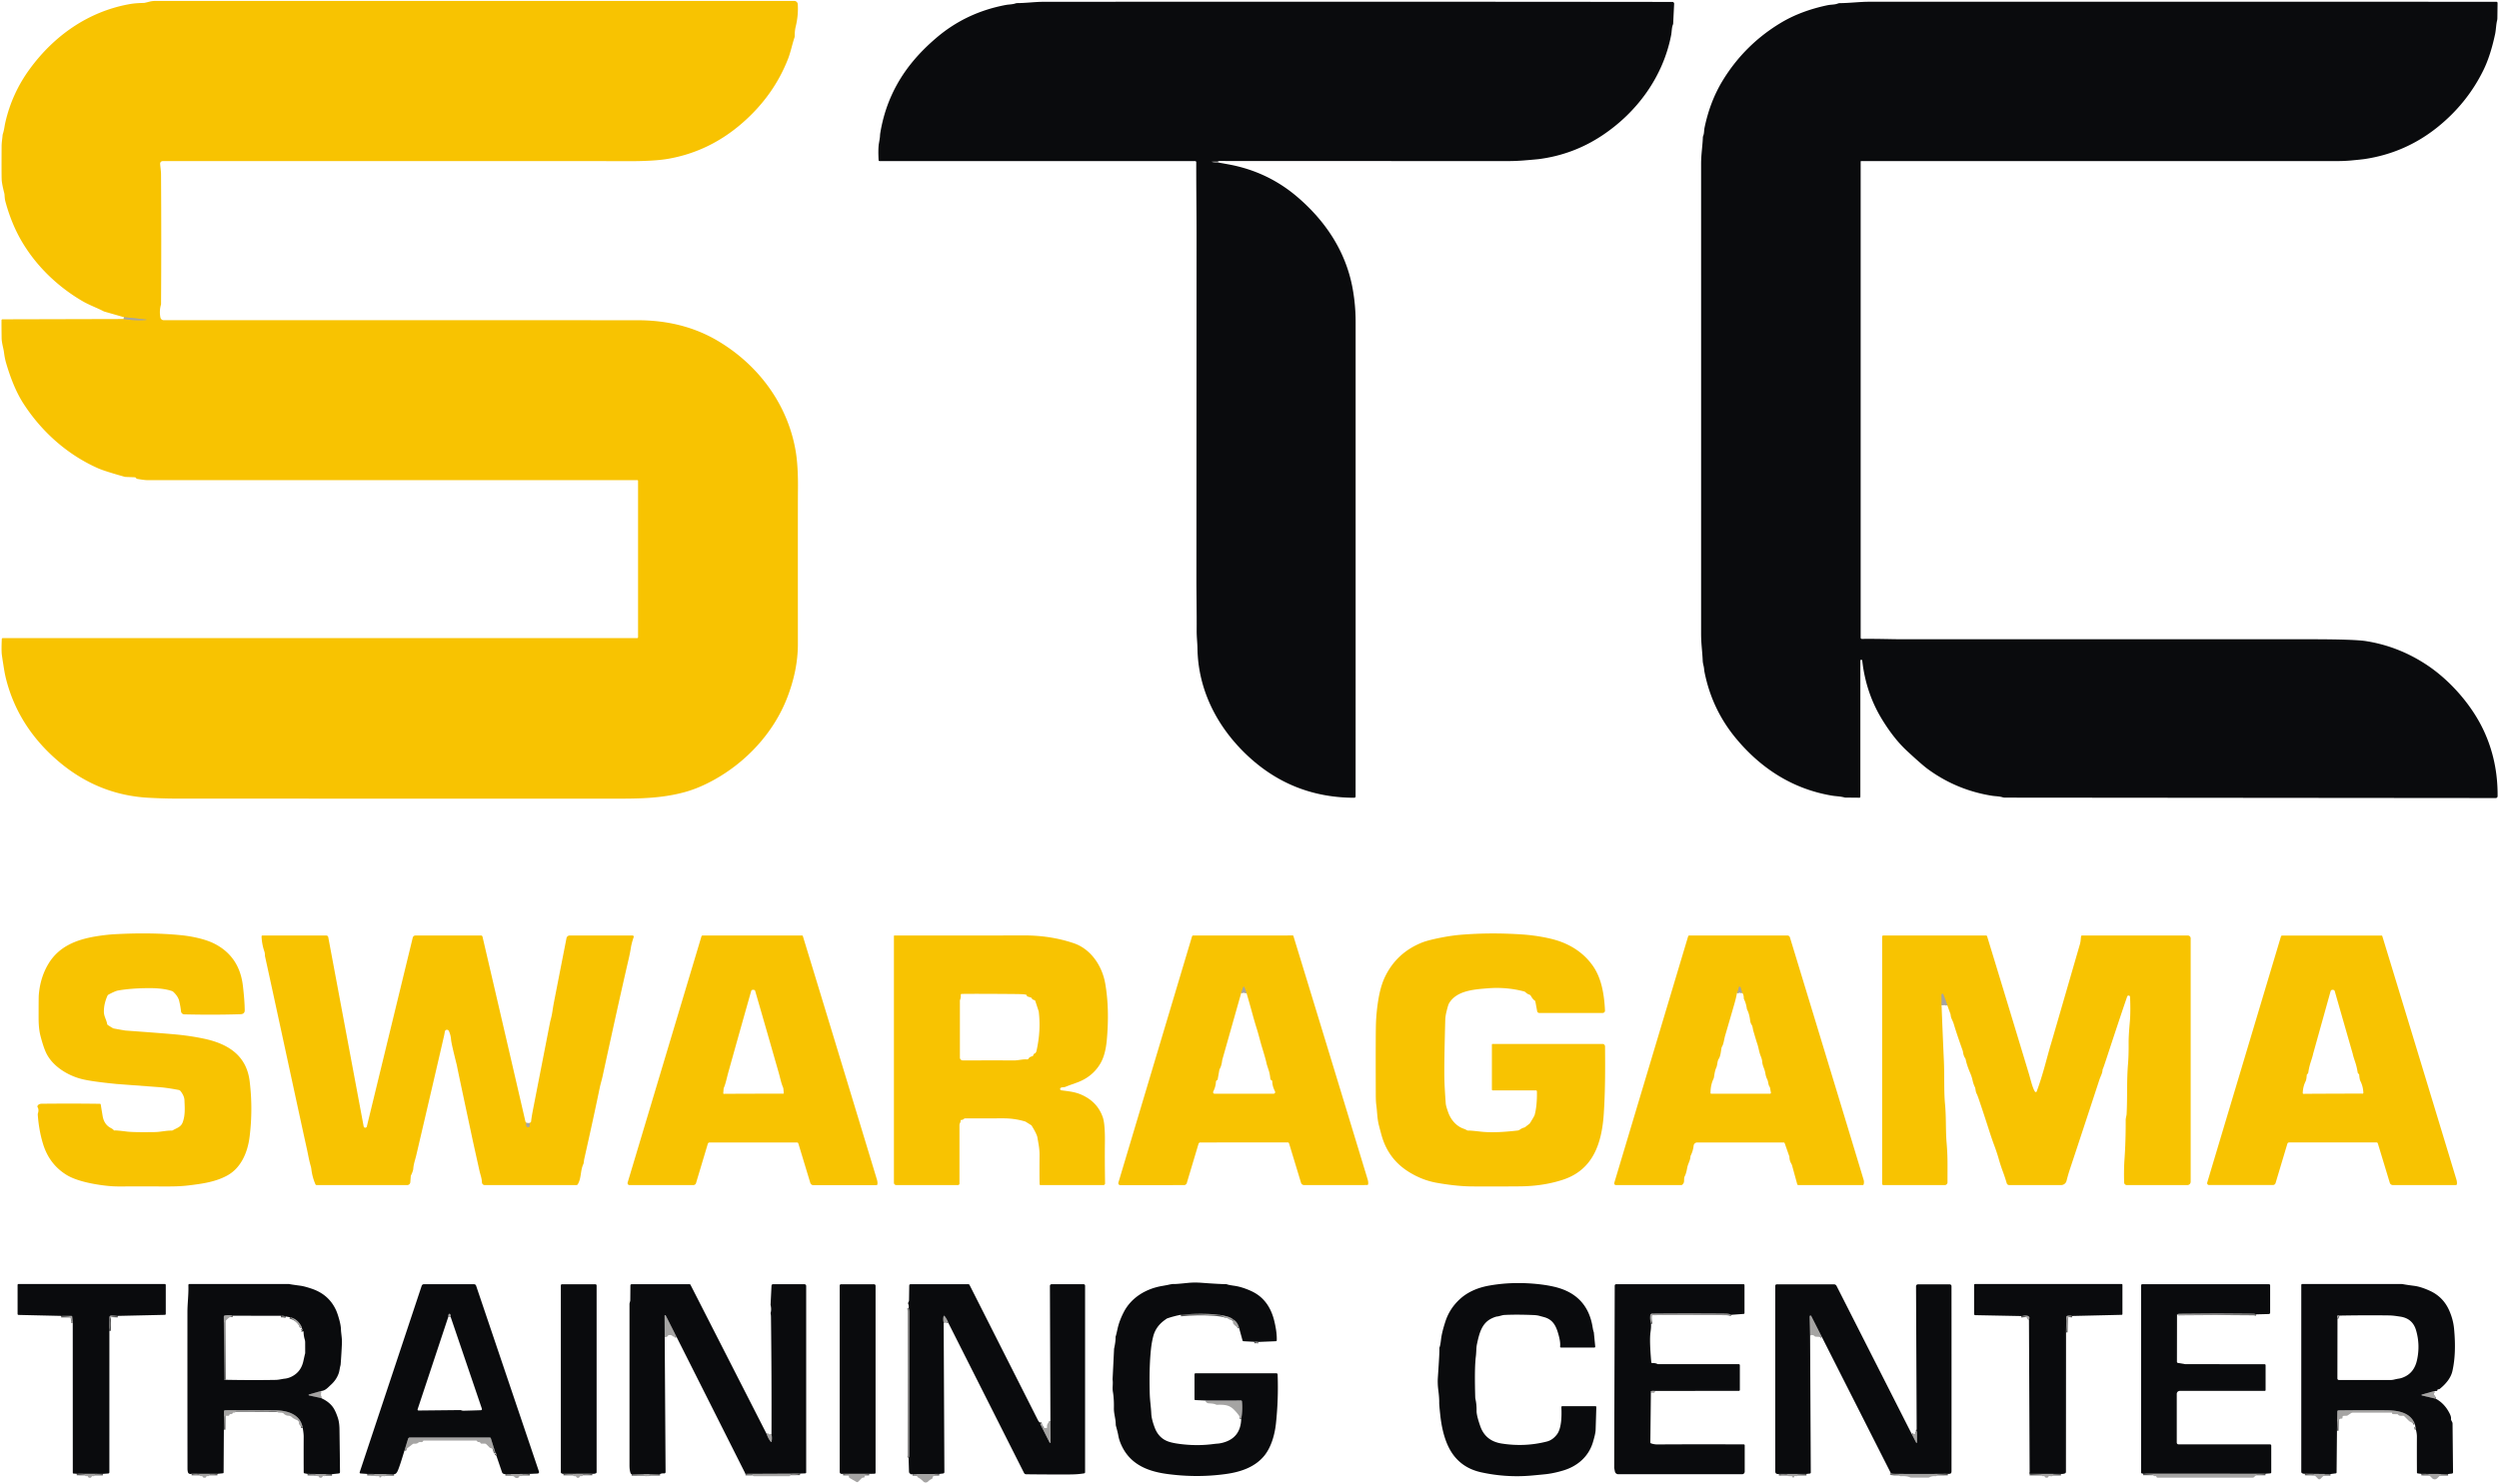 <?xml version="1.0" encoding="UTF-8" standalone="no"?>
<!DOCTYPE svg PUBLIC "-//W3C//DTD SVG 1.1//EN" "http://www.w3.org/Graphics/SVG/1.1/DTD/svg11.dtd">
<svg xmlns="http://www.w3.org/2000/svg" version="1.1" viewBox="0.00 0.00 1613.00 958.00">
<g stroke-width="2.00" fill="none" stroke-linecap="butt">
<path stroke="#cfb452" vector-effect="non-scaling-stroke" d="
  M 79.80 205.96
  Q 87.14 207.14 94.25 206.58
  Q 94.42 206.63 94.47 206.44
  A 0.11 0.10 -80.5 0 0 94.38 206.31
  L 80.07 204.81"
/>
<path stroke="#585858" vector-effect="non-scaling-stroke" d="
  M 786.00 104.35
  L 782.23 104.38
  A 0.07 0.07 0.0 0 0 782.21 104.51
  Q 784.05 105.04 786.02 104.87"
/>
<path stroke="#cfb452" vector-effect="non-scaling-stroke" d="
  M 339.78 724.97
  Q 339.36 726.35 340.01 727.34
  A 1.01 1.01 0.0 0 0 341.86 726.78
  Q 341.86 725.98 341.69 725.10"
/>
<path stroke="#cfb452" vector-effect="non-scaling-stroke" d="
  M 1256.88 649.00
  Q 1255.71 645.50 1254.35 642.09
  Q 1254.19 641.68 1253.99 641.65
  A 0.70 0.70 0.0 0 0 1253.17 642.38
  Q 1253.37 645.76 1253.20 648.96"
/>
<path stroke="#585858" vector-effect="non-scaling-stroke" d="
  M 812.33 866.39
  Q 811.02 866.10 809.54 866.30"
/>
<path stroke="#585858" vector-effect="non-scaling-stroke" d="
  M 799.79 857.39
  Q 798.84 853.54 796.01 851.89"
/>
<path stroke="#585858" vector-effect="non-scaling-stroke" d="
  M 796.01 851.89
  Q 794.39 850.59 792.24 850.00
  Q 787.95 848.82 783.50 848.52
  Q 772.75 847.82 762.16 848.88"
/>
<path stroke="#585858" vector-effect="non-scaling-stroke" d="
  M 801.14 916.22
  Q 802.18 910.52 801.61 904.70
  A 0.56 0.56 0.0 0 0 801.05 904.20
  L 778.53 904.24"
/>
<path stroke="#585858" vector-effect="non-scaling-stroke" d="
  M 76.03 849.59
  L 71.84 849.37
  A 1.12 1.12 0.0 0 0 70.65 850.48
  L 70.61 859.23"
/>
<path stroke="#585858" vector-effect="non-scaling-stroke" d="
  M 66.39 951.58
  L 49.53 951.50"
/>
<path stroke="#585858" vector-effect="non-scaling-stroke" d="
  M 46.96 854.03
  L 46.61 850.08
  A 0.54 0.53 -2.3 0 0 46.07 849.59
  L 39.46 849.59"
/>
<path stroke="#585858" vector-effect="non-scaling-stroke" d="
  M 207.13 898.10
  L 199.43 900.32
  A 0.31 0.31 0.0 0 0 199.44 900.92
  L 207.29 902.66"
/>
<path stroke="#585858" vector-effect="non-scaling-stroke" d="
  M 214.29 951.77
  L 198.52 951.59"
/>
<path stroke="#585858" vector-effect="non-scaling-stroke" d="
  M 195.38 921.91
  C 194.05 913.13 185.55 910.62 177.75 910.55
  Q 161.74 910.42 145.33 910.49
  A 0.76 0.76 0.0 0 0 144.57 911.24
  L 144.49 923.06"
/>
<path stroke="#585858" vector-effect="non-scaling-stroke" d="
  M 140.33 951.55
  L 123.68 951.51"
/>
<path stroke="#585858" vector-effect="non-scaling-stroke" d="
  M 342.00 951.60
  L 326.19 951.72"
/>
<path stroke="#585858" vector-effect="non-scaling-stroke" d="
  M 320.35 939.71
  Q 320.67 938.88 320.03 938.26"
/>
<path stroke="#585858" vector-effect="non-scaling-stroke" d="
  M 319.79 938.09
  L 316.82 928.62
  A 0.75 0.74 80.8 0 0 316.11 928.10
  L 264.52 928.10
  A 1.16 1.16 0.0 0 0 263.41 928.92
  L 261.10 936.40"
/>
<path stroke="#585858" vector-effect="non-scaling-stroke" d="
  M 254.34 951.74
  L 237.03 951.62"
/>
<path stroke="#585858" vector-effect="non-scaling-stroke" d="
  M 382.31 951.48
  L 363.69 951.55"
/>
<path stroke="#585858" vector-effect="non-scaling-stroke" d="
  M 494.79 925.74
  Q 495.73 928.62 497.52 930.89
  A 0.29 0.29 0.0 0 0 498.03 930.77
  Q 498.47 928.50 497.97 925.99"
/>
<path stroke="#585858" vector-effect="non-scaling-stroke" d="
  M 516.37 951.41
  L 481.18 951.57"
/>
<path stroke="#585858" vector-effect="non-scaling-stroke" d="
  M 436.73 863.25
  L 429.69 849.29
  A 0.38 0.38 0.0 0 0 428.97 849.46
  L 429.04 862.97"
/>
<path stroke="#585858" vector-effect="non-scaling-stroke" d="
  M 426.04 951.65
  L 407.69 951.74"
/>
<path stroke="#585858" vector-effect="non-scaling-stroke" d="
  M 560.99 951.56
  L 544.20 951.56"
/>
<path stroke="#585858" vector-effect="non-scaling-stroke" d="
  M 671.69 919.33
  Q 671.60 919.07 671.54 919.50
  A 0.26 0.23 -57.7 0 0 671.57 919.68
  L 677.48 931.38
  A 0.34 0.34 0.0 0 0 678.12 931.22
  L 678.00 917.78"
/>
<path stroke="#585858" vector-effect="non-scaling-stroke" d="
  M 612.07 854.02
  Q 611.17 851.53 609.64 849.64
  A 0.33 0.32 32.9 0 0 609.07 849.76
  Q 608.59 851.64 609.10 853.96"
/>
<path stroke="#585858" vector-effect="non-scaling-stroke" d="
  M 606.24 951.64
  L 588.98 951.69"
/>
<path stroke="#585858" vector-effect="non-scaling-stroke" d="
  M 586.46 941.23
  Q 586.81 940.62 586.82 940.25
  Q 586.92 911.95 586.88 847.00
  Q 586.88 845.67 586.52 844.53"
/>
<path stroke="#585858" vector-effect="non-scaling-stroke" d="
  M 1233.92 925.80
  L 1236.78 931.39
  A 0.30 0.30 0.0 0 0 1237.35 931.25
  L 1237.32 924.03
  A 0.03 0.01 22.5 0 0 1237.30 924.01
  L 1237.29 924.01
  A 0.02 0.02 0.0 0 0 1237.27 924.03
  Q 1237.28 924.31 1237.14 924.36"
/>
<path stroke="#585858" vector-effect="non-scaling-stroke" d="
  M 1257.25 951.54
  Q 1239.85 951.73 1222.50 951.56
  Q 1221.02 951.54 1220.44 951.08"
/>
<path stroke="#585858" vector-effect="non-scaling-stroke" d="
  M 1175.95 863.23
  L 1169.07 849.66
  A 0.52 0.52 0.0 0 0 1168.09 849.83
  Q 1168.07 850.00 1168.07 850.27
  Q 1168.23 856.13 1168.34 862.07"
/>
<path stroke="#585858" vector-effect="non-scaling-stroke" d="
  M 1166.01 951.61
  L 1148.19 951.64"
/>
<path stroke="#585858" vector-effect="non-scaling-stroke" d="
  M 1337.57 849.64
  Q 1335.68 849.22 1334.25 849.59
  A 0.70 0.69 83.4 0 0 1333.73 850.25
  L 1333.54 860.25"
/>
<path stroke="#585858" vector-effect="non-scaling-stroke" d="
  M 1330.27 951.62
  L 1310.05 951.56"
/>
<path stroke="#585858" vector-effect="non-scaling-stroke" d="
  M 1309.61 852.07
  Q 1311.22 848.50 1304.53 849.69"
/>
<path stroke="#585858" vector-effect="non-scaling-stroke" d="
  M 1571.19 898.12
  L 1563.22 900.37
  A 0.30 0.30 0.0 0 0 1563.23 900.95
  L 1572.14 903.04"
/>
<path stroke="#585858" vector-effect="non-scaling-stroke" d="
  M 1580.16 951.68
  L 1562.88 951.59"
/>
<path stroke="#585858" vector-effect="non-scaling-stroke" d="
  M 1559.37 923.04
  Q 1559.70 921.67 1559.04 920.94"
/>
<path stroke="#585858" vector-effect="non-scaling-stroke" d="
  M 1558.70 919.49
  C 1555.81 911.67 1547.43 910.55 1539.76 910.49
  Q 1524.50 910.38 1509.36 910.58
  A 0.72 0.72 0.0 0 0 1508.65 911.29
  L 1508.42 923.74"
/>
<path stroke="#585858" vector-effect="non-scaling-stroke" d="
  M 1504.23 951.69
  L 1487.73 951.50"
/>
<path stroke="#585858" vector-effect="non-scaling-stroke" d="
  M 1117.55 848.88
  Q 1116.32 848.15 1113.50 848.12
  Q 1089.88 847.92 1066.34 848.13
  A 1.17 1.16 2.8 0 0 1065.19 849.17
  Q 1064.89 852.02 1065.64 854.83"
/>
<path stroke="#585858" vector-effect="non-scaling-stroke" d="
  M 1068.04 898.03
  Q 1064.88 897.68 1065.58 899.11"
/>
<path stroke="#585858" vector-effect="non-scaling-stroke" d="
  M 1456.38 848.59
  Q 1455.26 848.22 1454.49 848.21
  Q 1430.87 847.87 1407.25 848.21
  Q 1404.83 848.25 1405.17 849.03"
/>
<path stroke="#585858" vector-effect="non-scaling-stroke" d="
  M 1462.26 951.49
  L 1383.27 951.44"
/>
<path stroke="#cfb452" vector-effect="non-scaling-stroke" d="
  M 804.56 641.03
  L 803.14 637.30
  A 0.36 0.36 0.0 0 0 802.47 637.31
  L 801.18 640.97"
/>
<path stroke="#cfb452" vector-effect="non-scaling-stroke" d="
  M 1124.49 640.98
  L 1123.42 637.44
  A 0.55 0.55 0.0 0 0 1122.36 637.51
  Q 1122.02 639.49 1121.17 640.99"
/>
<path stroke="#585858" vector-effect="non-scaling-stroke" d="
  M 194.86 858.81
  Q 195.22 859.03 195.25 858.50
  Q 195.28 857.94 195.01 857.96"
/>
<path stroke="#585858" vector-effect="non-scaling-stroke" d="
  M 194.84 857.03
  Q 192.47 851.63 187.08 850.44"
/>
<path stroke="#585858" vector-effect="non-scaling-stroke" d="
  M 184.54 849.97
  Q 183.03 849.43 181.28 849.53"
/>
<path stroke="#585858" vector-effect="non-scaling-stroke" d="
  M 150.30 849.47
  Q 147.67 848.85 145.12 849.32
  A 0.82 0.81 -5.6 0 0 144.46 850.12
  L 144.68 890.83"
/>
<path stroke="#585858" vector-effect="non-scaling-stroke" d="
  M 290.89 850.27
  Q 291.02 849.13 290.57 848.46
  A 0.50 0.50 0.0 0 0 289.82 848.36
  Q 289.23 848.90 289.45 849.92"
/>
<path stroke="#585858" vector-effect="non-scaling-stroke" d="
  M 1510.09 849.39
  Q 1509.31 849.11 1508.86 849.33
  Q 1508.40 849.56 1508.48 850.33
  Q 1508.53 850.90 1508.75 851.46"
/>
</g>
<path fill="#f8c301" d="
  M 79.80 205.96
  Q 87.14 207.14 94.25 206.58
  Q 94.42 206.63 94.47 206.44
  A 0.11 0.10 -80.5 0 0 94.38 206.31
  L 80.07 204.81
  L 67.25 201.13
  A 2.39 2.20 65.8 0 1 66.90 200.98
  C 62.95 198.89 57.73 197.03 53.24 194.42
  C 33.81 183.09 17.31 165.68 8.55 144.87
  Q 5.47 137.58 3.42 129.83
  Q 3.09 128.58 2.94 126.01
  A 7.67 7.64 -53.6 0 0 2.73 124.61
  Q 1.18 118.48 1.09 115.99
  Q 0.94 112.20 1.04 94.36
  C 1.05 91.96 1.48 89.61 1.64 87.59
  A 5.09 4.88 56.8 0 1 1.85 86.46
  C 2.79 83.46 2.88 81.46 3.48 78.87
  Q 7.79 60.17 19.13 44.64
  C 34.87 23.08 56.81 7.56 83.36 2.71
  C 87.04 2.04 89.93 1.98 93.03 1.88
  Q 93.45 1.86 96.60 1.04
  Q 98.25 0.62 100.25 0.61
  Q 184.55 0.59 512.65 0.60
  A 2.28 2.28 0.0 0 1 514.93 2.74
  Q 515.38 9.90 513.56 17.34
  Q 512.94 19.90 512.96 23.10
  A 3.68 3.56 54.8 0 1 512.77 24.32
  C 511.32 28.61 510.35 33.64 508.64 38.01
  Q 499.45 61.56 479.51 79.09
  Q 458.20 97.84 431.21 102.54
  Q 422.06 104.13 404.66 104.06
  Q 374.74 103.94 105.01 104.02
  A 1.66 1.65 87.9 0 0 103.36 105.80
  C 103.53 108.10 103.93 110.30 103.94 112.73
  Q 104.22 155.01 103.95 196.28
  A 1.70 1.65 -37.0 0 1 103.87 196.79
  Q 102.73 200.68 103.53 204.94
  A 2.22 2.21 -5.3 0 0 105.71 206.74
  Q 363.68 206.72 411.50 206.76
  C 429.98 206.77 447.55 210.68 463.54 220.21
  C 489.59 235.73 508.33 261.03 513.51 290.86
  Q 515.28 301.01 515.03 317.26
  Q 514.96 321.97 515.00 415.75
  Q 515.01 432.76 508.00 450.72
  C 499.21 473.27 481.54 492.22 460.28 503.82
  Q 450.81 508.99 442.05 511.39
  C 427.26 515.45 413.02 515.65 397.00 515.65
  Q 124.34 515.62 112.25 515.59
  Q 105.68 515.57 96.27 515.09
  Q 62.78 513.39 36.64 490.60
  Q 13.66 470.57 5.27 443.26
  Q 3.52 437.55 2.73 432.72
  Q 1.21 423.38 1.11 421.96
  Q 0.88 418.84 1.16 412.56
  A 0.59 0.59 0.0 0 1 1.75 412.00
  L 411.24 412.00
  A 0.60 0.60 0.0 0 0 411.84 411.40
  L 411.84 310.43
  A 0.43 0.43 0.0 0 0 411.41 310.00
  Q 158.52 310.00 95.38 310.00
  C 93.31 310.00 91.07 309.58 88.94 309.25
  Q 88.15 309.13 88.06 308.96
  Q 87.95 308.74 87.83 308.60
  A 1.12 1.11 72.5 0 0 86.98 308.15
  L 81.14 307.92
  A 4.01 3.83 52.6 0 1 80.31 307.79
  Q 67.42 304.16 63.37 302.37
  C 43.56 293.62 26.87 278.78 15.07 260.46
  Q 8.61 250.42 3.87 234.12
  Q 3.04 231.23 2.55 227.31
  C 2.26 225.03 1.10 221.43 1.05 218.26
  Q 0.95 211.33 0.97 206.77
  A 0.61 0.61 0.0 0 1 1.58 206.16
  L 79.80 205.96
  Z"
/>
<path fill="#0a0b0d" d="
  M 786.00 104.35
  L 782.23 104.38
  A 0.07 0.07 0.0 0 0 782.21 104.51
  Q 784.05 105.04 786.02 104.87
  Q 789.48 105.49 792.97 106.13
  Q 818.20 110.76 837.36 127.14
  C 855.51 142.67 868.55 162.19 872.97 185.76
  C 874.28 192.76 875.00 200.07 875.00 207.79
  Q 875.02 504.86 874.98 514.19
  A 0.87 0.87 0.0 0 1 874.11 515.06
  Q 834.45 514.98 805.69 488.29
  C 785.58 469.63 773.37 445.40 772.92 418.85
  C 772.86 414.78 772.37 411.53 772.40 407.05
  C 772.48 396.04 772.23 382.62 772.24 374.65
  Q 772.26 349.54 772.33 152.00
  C 772.34 136.23 772.08 120.47 772.13 104.72
  A 0.73 0.73 0.0 0 0 771.40 103.99
  L 567.73 103.99
  A 0.63 0.63 0.0 0 1 567.10 103.39
  Q 566.73 95.98 567.29 92.70
  Q 567.94 88.92 567.97 88.23
  Q 568.05 86.69 568.20 85.80
  Q 572.42 60.14 588.85 40.09
  Q 595.82 31.59 605.21 23.73
  Q 622.82 9.00 645.81 3.90
  Q 649.36 3.11 650.91 2.97
  Q 654.20 2.68 655.34 2.24
  A 3.79 3.73 -54.9 0 1 656.66 2.00
  C 662.46 1.97 668.06 1.17 673.46 1.17
  Q 898.61 1.03 1079.45 1.24
  A 1.14 1.13 1.4 0 1 1080.59 2.43
  L 1079.95 15.38
  A 0.56 0.55 -33.2 0 1 1079.90 15.61
  C 1078.93 17.96 1079.14 20.11 1078.65 22.67
  C 1073.46 49.55 1056.67 72.51 1034.04 87.52
  Q 1015.63 99.73 993.69 102.67
  Q 991.84 102.92 983.40 103.60
  Q 978.43 104.00 973.09 104.00
  Q 933.53 104.01 787.25 103.94
  Q 786.40 103.94 786.00 104.35
  Z"
/>
<path fill="#0a0b0d" d="
  M 1200.78 426.42
  L 1200.78 514.45
  A 0.59 0.58 -0.0 0 1 1200.19 515.03
  L 1191.05 514.94
  A 1.42 1.34 -35.5 0 1 1190.68 514.89
  C 1187.60 514.07 1185.17 514.15 1182.37 513.67
  C 1157.28 509.44 1136.69 496.24 1120.51 476.74
  Q 1105.93 459.16 1100.83 436.86
  Q 1100.05 433.47 1099.98 432.47
  C 1099.80 429.96 1099.12 428.69 1099.03 426.57
  C 1098.79 420.64 1097.99 415.68 1097.99 409.14
  Q 1098.01 247.80 1097.99 105.69
  C 1097.99 99.63 1098.98 93.76 1099.12 88.72
  A 2.91 2.66 -35.3 0 1 1099.32 87.80
  C 1100.03 86.05 1099.85 84.25 1100.20 82.51
  Q 1103.72 65.44 1111.96 51.95
  Q 1125.98 29.02 1148.99 15.02
  Q 1161.94 7.13 1179.22 3.45
  C 1182.12 2.83 1184.00 3.15 1186.27 2.27
  A 3.48 3.40 -55.1 0 1 1187.53 2.03
  C 1194.26 1.97 1200.23 1.13 1206.86 1.13
  Q 1459.39 1.11 1611.30 1.15
  A 0.78 0.78 0.0 0 1 1612.08 1.94
  L 1611.95 11.75
  A 7.04 6.77 53.4 0 1 1611.75 13.32
  C 1611.06 16.23 1611.08 19.22 1610.47 22.08
  Q 1607.50 35.97 1602.97 45.23
  Q 1592.50 66.62 1573.47 81.98
  Q 1552.83 98.62 1526.62 102.63
  Q 1524.20 103.00 1517.54 103.61
  Q 1513.25 104.00 1508.43 104.00
  Q 1354.86 103.99 1201.30 104.00
  A 0.32 0.32 0.0 0 0 1200.98 104.32
  L 1200.98 411.69
  A 0.81 0.81 0.0 0 0 1201.81 412.50
  C 1210.63 412.35 1221.09 412.72 1226.77 412.72
  Q 1476.58 412.73 1492.24 412.73
  Q 1519.67 412.75 1527.18 413.93
  Q 1548.16 417.25 1566.29 429.22
  C 1581.16 439.04 1595.15 454.80 1602.94 471.26
  Q 1612.28 491.00 1612.10 514.06
  A 1.20 1.20 0.0 0 1 1610.90 515.25
  L 1294.10 514.97
  A 5.19 5.13 53.1 0 1 1292.61 514.75
  C 1290.07 514.01 1287.99 514.13 1285.58 513.74
  Q 1262.82 510.08 1244.26 496.50
  Q 1240.58 493.80 1230.85 484.79
  Q 1222.48 477.02 1214.84 464.57
  Q 1204.32 447.42 1202.00 426.49
  A 0.54 0.53 87.0 0 0 1201.47 426.01
  L 1201.19 426.01
  A 0.41 0.41 0.0 0 0 1200.78 426.42
  Z"
/>
<path fill="#a5a4a3" d="
  M 786.00 104.35
  Q 786.07 104.53 786.02 104.87
  Q 784.05 105.04 782.21 104.51
  A 0.07 0.07 0.0 0 1 782.23 104.38
  L 786.00 104.35
  Z"
/>
<path fill="#a5a4a3" d="
  M 79.80 205.96
  L 80.07 204.81
  L 94.38 206.31
  A 0.11 0.10 -80.5 0 1 94.47 206.44
  Q 94.42 206.63 94.25 206.58
  Q 87.14 207.14 79.80 205.96
  Z"
/>
<path fill="#f8c301" d="
  M 65.02 713.10
  Q 66.12 719.88 66.33 720.96
  C 66.94 724.13 68.59 726.75 71.43 728.23
  Q 72.94 729.02 73.31 729.57
  A 0.79 0.77 65.5 0 0 74.14 729.89
  Q 74.85 729.71 81.99 730.60
  Q 86.15 731.11 100.08 730.90
  C 103.54 730.85 107.29 729.88 110.73 729.95
  A 1.69 1.63 29.0 0 0 111.63 729.71
  C 113.96 728.33 116.71 727.71 117.85 724.79
  C 119.60 720.31 119.30 715.77 119.06 710.30
  Q 118.94 707.56 116.58 704.50
  A 2.11 2.10 76.6 0 0 115.30 703.71
  Q 107.76 702.29 103.27 701.95
  Q 75.94 699.92 75.09 699.84
  Q 59.60 698.32 53.17 696.77
  C 44.11 694.58 33.94 688.63 29.70 679.60
  Q 27.97 675.90 26.09 668.66
  Q 24.92 664.18 24.92 657.23
  Q 24.92 644.16 25.02 642.75
  Q 25.86 631.35 31.18 622.40
  C 37.90 611.11 49.17 606.67 61.78 604.57
  Q 68.41 603.47 74.29 603.15
  Q 97.82 601.88 116.99 603.81
  C 123.34 604.45 132.22 606.14 138.41 609.29
  Q 154.55 617.51 156.78 636.49
  Q 157.90 645.98 157.96 652.27
  Q 157.98 654.72 155.24 654.81
  Q 137.57 655.36 118.94 654.90
  A 2.18 2.17 87.6 0 1 116.84 652.96
  Q 116.49 649.64 115.62 646.11
  Q 114.92 643.25 111.87 640.38
  A 2.50 2.48 -13.3 0 0 111.05 639.88
  Q 105.32 637.86 95.25 637.97
  Q 84.22 638.09 76.24 639.50
  Q 74.32 639.84 70.07 642.14
  A 1.64 1.62 88.5 0 0 69.35 642.91
  Q 66.95 648.28 67.06 653.51
  C 67.11 656.14 68.79 658.70 69.13 661.00
  A 1.23 1.21 -78.1 0 0 69.68 661.86
  Q 72.86 663.92 73.32 664.01
  Q 80.29 665.30 80.99 665.36
  Q 105.87 667.16 113.68 667.90
  Q 123.38 668.83 131.83 670.65
  C 147.14 673.93 159.09 681.35 161.14 698.08
  Q 163.35 716.10 161.09 734.07
  C 159.85 743.97 155.62 754.04 146.71 758.93
  C 139.25 763.02 130.94 764.24 121.57 765.36
  Q 116.05 766.03 108.42 766.01
  Q 89.19 765.98 76.45 766.01
  Q 72.42 766.02 67.59 765.44
  C 58.76 764.37 48.91 762.24 42.90 758.53
  Q 31.70 751.60 27.70 738.30
  Q 25.09 729.65 24.39 719.76
  A 2.70 2.69 -38.9 0 1 24.50 718.76
  Q 25.23 716.45 24.27 714.85
  A 0.93 0.90 -47.8 0 1 24.24 713.98
  Q 24.92 712.63 27.01 712.61
  Q 47.01 712.41 64.51 712.66
  A 0.53 0.52 -3.9 0 1 65.02 713.10
  Z"
/>
<path fill="#f8c301" d="
  M 962.96 703.42
  L 962.96 674.35
  A 0.35 0.35 0.0 0 1 963.31 674.00
  L 1034.38 674.00
  A 1.62 1.61 89.6 0 1 1035.99 675.60
  C 1036.13 691.47 1036.10 704.78 1035.18 718.98
  C 1033.95 737.73 1028.53 755.16 1008.90 761.64
  Q 997.29 765.47 983.74 765.90
  Q 978.24 766.07 950.28 766.00
  C 942.18 765.97 933.42 764.75 927.32 763.65
  Q 917.54 761.90 908.75 756.25
  Q 895.79 747.93 891.63 732.60
  Q 890.50 728.44 889.98 726.38
  C 888.86 721.90 888.95 717.70 888.33 713.35
  Q 888.02 711.15 888.01 706.65
  Q 887.89 668.21 888.12 661.02
  Q 888.36 653.47 889.64 645.59
  Q 891.08 636.72 893.93 630.75
  Q 901.34 615.25 917.61 608.64
  Q 921.54 607.04 930.13 605.36
  Q 937.00 604.01 942.92 603.52
  Q 962.53 601.91 983.25 603.37
  C 990.44 603.88 999.72 605.40 1006.00 607.51
  C 1014.66 610.43 1022.66 615.67 1028.26 623.78
  C 1033.84 631.88 1035.43 642.20 1035.96 652.41
  A 1.50 1.50 0.0 0 1 1034.46 654.00
  L 993.50 654.00
  A 1.33 1.33 0.0 0 1 992.19 652.91
  L 991.02 646.66
  A 1.14 1.10 -81.4 0 0 990.48 645.90
  Q 989.46 645.29 988.13 643.01
  A 1.93 1.92 84.1 0 0 987.05 642.13
  Q 985.81 641.72 984.81 640.76
  A 2.73 2.73 0.0 0 0 983.56 640.06
  Q 972.27 637.13 960.40 638.08
  C 951.69 638.79 940.04 639.45 935.21 647.94
  Q 934.70 648.83 933.65 653.13
  Q 932.93 656.05 932.86 658.45
  Q 932.04 687.85 932.32 697.76
  Q 932.47 702.86 933.16 712.39
  Q 933.27 714.04 934.78 718.24
  C 936.43 722.84 939.83 726.95 944.42 728.63
  Q 945.99 729.21 946.76 729.69
  A 1.71 1.66 -30.3 0 0 947.82 729.95
  Q 948.94 729.84 955.73 730.62
  Q 964.76 731.66 979.68 729.89
  A 2.58 2.52 -65.8 0 0 980.85 729.43
  Q 982.37 728.33 984.05 727.91
  A 0.71 0.70 -72.0 0 0 984.32 727.77
  L 987.13 725.58
  A 1.77 1.68 88.6 0 0 987.52 725.15
  Q 990.35 720.67 990.59 719.75
  Q 992.19 713.70 992.02 704.63
  A 0.64 0.64 0.0 0 0 991.38 704.00
  L 963.53 704.00
  A 0.58 0.57 90.0 0 1 962.96 703.42
  Z"
/>
<path fill="#f8c301" d="
  M 339.78 724.97
  Q 339.36 726.35 340.01 727.34
  A 1.01 1.01 0.0 0 0 341.86 726.78
  Q 341.86 725.98 341.69 725.10
  C 342.44 724.95 342.77 724.54 342.84 723.75
  Q 343.07 721.31 344.26 715.24
  Q 347.12 700.58 354.85 660.98
  Q 355.19 659.25 355.33 658.76
  Q 356.15 655.84 356.60 652.78
  Q 357.09 649.46 357.62 646.75
  Q 360.31 632.96 365.65 605.70
  A 2.11 2.10 5.5 0 1 367.72 604.00
  L 408.31 604.00
  A 0.75 0.75 0.0 0 1 409.02 604.99
  Q 407.68 608.95 407.23 611.77
  Q 406.65 615.36 405.90 618.62
  Q 401.58 637.27 396.17 661.83
  Q 392.66 677.79 388.98 694.74
  C 388.42 697.32 387.62 699.83 387.09 702.38
  Q 383.02 722.08 377.06 748.51
  Q 377.04 748.59 376.76 750.69
  A 3.47 3.34 62.4 0 1 376.47 751.68
  C 374.51 755.94 375.32 760.70 372.91 764.64
  A 1.04 1.03 15.3 0 1 372.02 765.14
  L 312.90 765.14
  A 1.82 1.82 0.0 0 1 311.08 763.38
  C 310.97 760.58 310.08 758.62 309.46 755.81
  Q 305.22 736.74 304.83 734.87
  Q 295.54 691.34 295.16 689.22
  Q 294.94 688.05 294.83 687.59
  Q 291.32 673.68 291.15 671.33
  Q 290.92 668.20 289.73 665.66
  A 1.37 1.37 0.0 0 0 287.13 666.02
  Q 286.89 667.54 286.68 668.49
  Q 283.09 684.26 268.74 745.66
  C 268.04 748.67 266.96 751.50 266.76 754.50
  Q 266.65 756.06 265.22 759.01
  A 1.02 0.93 60.8 0 0 265.14 759.35
  L 264.85 763.25
  A 2.03 2.02 -88.0 0 1 262.83 765.14
  L 204.39 765.14
  A 0.88 0.87 78.1 0 1 203.59 764.61
  Q 201.53 759.84 200.95 754.71
  A 10.02 9.97 33.6 0 0 200.60 753.00
  C 199.44 749.05 198.98 745.91 198.05 741.69
  Q 194.78 726.85 190.00 704.73
  Q 174.23 631.77 171.06 617.45
  Q 171.01 617.26 170.96 616.02
  A 6.35 6.17 35.1 0 0 170.63 614.28
  Q 169.04 609.65 168.82 604.59
  A 0.57 0.56 89.0 0 1 169.38 604.00
  L 210.60 604.00
  A 1.30 1.29 84.6 0 1 211.87 605.06
  L 234.73 727.24
  A 1.05 1.05 0.0 0 0 236.78 727.30
  L 266.42 605.35
  A 1.78 1.77 6.8 0 1 268.15 604.00
  L 310.51 604.00
  A 0.94 0.94 0.0 0 1 311.43 604.73
  Q 327.24 672.55 339.05 723.74
  Q 339.24 724.59 339.78 724.97
  Z"
/>
<path fill="#f8c301" d="
  M 566.34 764.61
  A 0.66 0.65 3.5 0 1 565.69 765.18
  L 524.99 765.18
  A 2.07 2.06 -8.3 0 1 523.01 763.70
  L 515.29 738.25
  A 0.87 0.86 81.2 0 0 514.47 737.64
  L 457.99 737.63
  A 1.18 1.17 -81.6 0 0 456.87 738.47
  L 449.26 763.84
  A 1.83 1.82 8.3 0 1 447.51 765.14
  L 406.30 765.13
  A 1.24 1.24 0.0 0 1 405.11 763.54
  L 452.76 604.57
  A 0.81 0.80 8.2 0 1 453.54 604.00
  L 517.72 604.01
  A 0.50 0.50 0.0 0 1 518.20 604.36
  Q 536.49 664.21 566.01 761.56
  Q 566.52 763.24 566.34 764.61
  Z
  M 486.36 706.13
  Q 505.19 706.08 505.33 706.12
  A 0.43 0.42 -84.0 0 0 505.88 705.67
  Q 505.61 702.53 505.58 702.47
  C 504.19 699.31 503.58 695.93 502.64 692.63
  Q 495.07 666.11 487.45 639.82
  Q 487.32 639.37 486.96 639.21
  Q 486.60 639.04 486.15 639.04
  Q 485.71 639.04 485.35 639.21
  Q 484.99 639.38 484.86 639.83
  Q 477.40 666.16 469.99 692.73
  C 469.07 696.03 468.48 699.42 467.11 702.59
  Q 467.08 702.65 466.83 705.79
  A 0.43 0.42 83.6 0 0 467.38 706.23
  Q 467.52 706.19 486.36 706.13
  Z"
/>
<path fill="#f8c301" d="
  M 618.31 765.13
  L 578.51 765.13
  A 1.53 1.53 0.0 0 1 576.98 763.60
  L 576.98 604.32
  A 0.33 0.33 0.0 0 1 577.31 603.99
  Q 633.19 604.04 660.50 603.94
  Q 678.03 603.88 693.07 608.98
  C 704.08 612.71 711.36 623.53 713.36 634.91
  Q 716.22 651.18 714.40 671.44
  Q 713.53 681.03 710.28 686.58
  Q 705.12 695.40 694.82 699.06
  Q 688.74 701.22 687.76 701.68
  C 686.79 702.13 685.31 701.77 684.56 702.42
  A 0.87 0.87 0.0 0 0 685.00 703.94
  C 689.49 704.56 693.42 704.86 697.49 706.56
  Q 708.21 711.04 711.79 721.31
  Q 713.34 725.73 713.16 738.31
  Q 713.03 748.28 713.27 764.01
  A 1.12 1.11 -0.5 0 1 712.15 765.14
  L 671.62 765.14
  A 0.60 0.60 0.0 0 1 671.02 764.56
  Q 670.89 759.21 670.98 745.91
  C 671.01 741.48 670.28 738.42 669.61 734.39
  Q 669.23 732.13 665.88 726.74
  A 0.94 0.94 0.0 0 0 665.60 726.46
  L 662.03 724.22
  A 1.41 1.34 -19.9 0 0 661.71 724.08
  Q 654.91 722.03 647.51 722.04
  Q 638.08 722.06 623.18 722.05
  A 1.74 1.74 0.0 0 0 622.00 722.51
  Q 621.35 723.10 620.60 723.04
  A 0.54 0.53 -2.1 0 0 620.03 723.65
  Q 620.10 724.16 619.63 725.09
  A 3.22 3.16 -32.4 0 0 619.30 726.50
  L 619.30 764.14
  A 0.99 0.99 0.0 0 1 618.31 765.13
  Z
  M 662.80 642.83
  Q 662.80 642.62 662.62 642.38
  Q 662.56 642.31 661.84 642.12
  Q 660.76 641.83 655.00 641.78
  Q 629.67 641.56 620.66 641.72
  A 0.53 0.53 0.0 0 0 620.14 642.29
  Q 620.27 644.21 619.64 645.66
  A 0.68 0.62 -34.1 0 0 619.57 645.95
  L 619.57 682.81
  A 1.83 1.82 0.0 0 0 621.40 684.63
  Q 653.31 684.61 653.63 684.64
  C 656.57 684.86 660.09 683.70 662.99 684.00
  A 0.84 0.84 0.0 0 0 663.80 683.58
  Q 664.48 682.38 666.24 681.99
  A 0.96 0.95 -88.9 0 0 666.94 681.31
  Q 667.17 680.41 667.70 680.24
  Q 668.70 679.92 669.04 678.39
  Q 671.92 665.55 670.51 653.48
  A 4.41 4.33 33.2 0 0 670.31 652.56
  L 668.25 646.29
  A 0.90 0.90 0.0 0 0 667.59 645.69
  Q 666.37 645.43 665.96 644.55
  A 1.05 1.03 85.0 0 0 665.33 644.01
  L 663.18 643.36
  A 0.54 0.54 0.0 0 1 662.80 642.83
  Z"
/>
<path fill="#f8c301" d="
  M 883.09 764.53
  A 0.66 0.65 3.4 0 1 882.44 765.10
  L 841.74 765.12
  A 2.07 2.06 -8.3 0 1 839.76 763.65
  L 832.03 738.20
  A 0.87 0.86 81.2 0 0 831.20 737.59
  L 774.73 737.62
  A 1.18 1.17 -81.7 0 0 773.61 738.46
  L 766.02 763.84
  A 1.83 1.82 8.3 0 1 764.27 765.14
  L 723.06 765.16
  A 1.24 1.24 0.0 0 1 721.87 763.57
  L 769.41 604.57
  A 0.81 0.80 8.2 0 1 770.18 604.00
  L 834.36 603.97
  A 0.50 0.50 0.0 0 1 834.84 604.32
  Q 853.18 664.15 882.76 761.48
  Q 883.27 763.16 883.09 764.53
  Z
  M 801.18 640.97
  L 788.94 684.24
  A 2.45 2.02 -39.5 0 0 788.87 684.60
  Q 788.49 687.97 787.33 690.05
  A 2.74 2.69 65.1 0 0 787.01 690.95
  L 785.97 696.83
  A 0.87 0.85 -9.6 0 1 785.53 697.44
  Q 785.50 697.45 785.43 697.48
  A 1.08 1.07 78.2 0 0 784.84 698.39
  Q 784.72 701.50 783.10 704.77
  A 0.96 0.96 0.0 0 0 783.96 706.15
  L 822.02 706.15
  A 1.06 1.05 76.6 0 0 822.96 704.62
  Q 821.20 701.15 821.20 698.23
  A 0.91 0.91 0.0 0 0 820.69 697.41
  Q 820.43 697.29 820.27 697.18
  Q 819.99 696.98 819.92 696.26
  Q 819.64 693.30 818.93 691.14
  Q 817.56 686.98 817.50 686.59
  Q 817.16 684.55 814.56 676.08
  C 813.43 672.38 812.46 668.15 811.09 663.84
  Q 809.81 659.79 808.41 654.66
  Q 806.54 647.83 804.56 641.03
  L 803.14 637.30
  A 0.36 0.36 0.0 0 0 802.47 637.31
  L 801.18 640.97
  Z"
/>
<path fill="#f8c301" d="
  M 1042.99 765.12
  A 1.09 1.09 0.0 0 1 1041.95 763.72
  L 1089.62 604.56
  A 0.79 0.78 -81.5 0 1 1090.37 604.00
  L 1153.72 604.00
  A 1.67 1.66 -8.5 0 1 1155.31 605.17
  Q 1189.34 716.82 1202.91 761.78
  Q 1203.28 763.00 1202.94 764.63
  A 0.65 0.64 6.1 0 1 1202.31 765.13
  L 1160.77 765.13
  A 0.76 0.76 0.0 0 1 1160.04 764.58
  L 1156.67 752.33
  A 3.52 3.33 23.5 0 0 1156.32 751.51
  Q 1155.00 749.27 1155.01 746.99
  A 0.87 0.85 -55.5 0 0 1154.96 746.70
  L 1151.96 738.13
  A 0.76 0.76 0.0 0 0 1151.24 737.62
  L 1095.49 737.62
  A 2.34 2.33 3.2 0 0 1093.17 739.69
  Q 1092.80 743.06 1091.31 746.02
  A 1.98 1.88 61.0 0 0 1091.11 746.79
  C 1090.97 749.43 1089.47 751.37 1089.01 754.04
  Q 1088.41 757.51 1087.46 759.36
  C 1086.45 761.34 1087.82 763.13 1085.87 764.87
  A 1.03 1.02 -65.1 0 1 1085.20 765.12
  L 1042.99 765.12
  Z
  M 1121.17 640.99
  Q 1120.55 644.34 1119.59 647.70
  Q 1117.38 655.47 1113.55 668.49
  C 1112.83 670.92 1112.57 673.98 1111.51 675.70
  A 2.45 2.26 69.3 0 0 1111.19 676.49
  C 1110.85 678.00 1110.62 681.81 1109.41 683.58
  C 1108.34 685.16 1108.61 687.57 1107.75 689.39
  Q 1106.88 691.23 1106.36 695.18
  A 5.12 4.99 -29.6 0 1 1105.93 696.66
  Q 1104.11 700.48 1104.06 705.68
  A 0.47 0.47 0.0 0 0 1104.53 706.16
  L 1142.42 706.16
  A 0.64 0.64 0.0 0 0 1143.05 705.40
  L 1142.44 702.16
  A 1.00 0.94 -69.7 0 0 1142.28 701.78
  C 1141.19 700.26 1141.45 698.39 1140.69 696.90
  Q 1139.80 695.17 1139.46 692.97
  C 1139.01 689.99 1137.64 688.35 1137.44 685.48
  Q 1137.33 683.94 1136.50 681.93
  C 1135.36 679.17 1135.19 676.52 1134.06 673.35
  Q 1133.75 672.50 1131.77 665.77
  C 1131.32 664.25 1131.28 662.61 1130.65 661.70
  Q 1129.87 660.60 1129.63 658.77
  Q 1129.12 654.69 1127.85 652.17
  A 4.50 4.47 28.1 0 1 1127.45 650.87
  Q 1127.02 647.91 1125.80 645.36
  A 2.57 2.54 -58.8 0 1 1125.54 644.28
  Q 1125.50 641.99 1124.49 640.98
  L 1123.42 637.44
  A 0.55 0.55 0.0 0 0 1122.36 637.51
  Q 1122.02 639.49 1121.17 640.99
  Z"
/>
<path fill="#f8c301" d="
  M 1256.88 649.00
  Q 1255.71 645.50 1254.35 642.09
  Q 1254.19 641.68 1253.99 641.65
  A 0.70 0.70 0.0 0 0 1253.17 642.38
  Q 1253.37 645.76 1253.20 648.96
  Q 1253.89 667.00 1254.70 685.02
  C 1255.12 694.55 1254.64 704.57 1255.44 712.96
  C 1256.25 721.49 1255.77 729.78 1256.46 737.90
  C 1257.24 747.09 1257.01 752.10 1257.03 763.35
  A 1.79 1.79 0.0 0 1 1255.24 765.14
  L 1215.68 765.14
  A 0.84 0.83 -0.0 0 1 1214.84 764.31
  L 1214.84 604.75
  A 0.75 0.75 0.0 0 1 1215.59 604.00
  L 1281.91 604.00
  A 0.74 0.72 81.2 0 1 1282.60 604.52
  Q 1295.03 645.17 1309.45 692.88
  C 1310.63 696.76 1311.72 701.80 1313.28 704.49
  Q 1313.52 704.89 1313.63 704.97
  A 0.65 0.65 0.0 0 0 1314.61 704.66
  Q 1317.40 697.20 1320.25 686.74
  Q 1323.48 674.92 1323.64 674.59
  Q 1323.74 674.41 1342.45 609.79
  C 1343.06 607.69 1343.01 606.38 1343.23 604.56
  A 0.64 0.63 -86.4 0 1 1343.86 604.00
  L 1412.19 604.00
  A 1.81 1.80 -90.0 0 1 1413.99 605.81
  L 1413.99 762.97
  A 2.17 2.16 90.0 0 1 1411.83 765.14
  L 1372.77 765.14
  A 1.73 1.72 88.8 0 1 1371.05 763.48
  C 1370.91 760.01 1370.90 753.82 1371.25 748.83
  Q 1372.09 737.12 1372.05 723.13
  Q 1372.04 722.29 1372.51 720.23
  A 6.88 5.99 -41.1 0 0 1372.64 719.29
  C 1373.20 709.05 1372.63 697.92 1373.54 687.05
  Q 1374.01 681.35 1373.94 673.59
  Q 1373.90 668.88 1374.70 659.97
  Q 1375.29 653.43 1374.86 643.65
  A 0.95 0.95 0.0 0 0 1373.02 643.37
  Q 1369.46 653.57 1359.83 682.86
  Q 1357.62 689.59 1357.33 690.07
  A 1.48 1.48 0.0 0 0 1357.11 690.81
  C 1357.01 692.97 1355.80 694.90 1355.08 697.10
  Q 1345.18 727.33 1335.94 755.19
  Q 1334.92 758.28 1333.86 762.41
  A 3.62 3.62 0.0 0 1 1330.35 765.13
  L 1296.87 765.13
  A 1.68 1.68 0.0 0 1 1295.26 763.93
  Q 1294.11 760.03 1292.78 756.45
  Q 1291.27 752.33 1290.34 749.07
  Q 1288.94 744.11 1287.16 739.39
  Q 1285.79 735.75 1283.86 729.76
  Q 1280.41 718.99 1277.21 709.60
  Q 1276.29 706.88 1275.68 705.81
  Q 1275.37 705.27 1274.99 702.80
  A 3.20 3.02 29.3 0 0 1274.69 701.84
  Q 1273.80 700.08 1273.20 697.43
  Q 1272.67 695.07 1271.76 692.98
  Q 1269.52 687.78 1268.80 684.14
  A 2.70 2.61 23.7 0 0 1268.41 683.19
  Q 1267.31 681.54 1267.01 679.04
  A 3.06 2.91 -59.6 0 0 1266.86 678.40
  Q 1262.88 667.23 1261.03 660.98
  C 1260.40 658.88 1259.19 657.42 1259.05 655.18
  A 2.08 2.08 0.0 0 0 1258.96 654.73
  L 1256.88 649.00
  Z"
/>
<path fill="#f8c301" d="
  M 1585.17 765.12
  L 1544.49 765.12
  A 2.07 2.06 -8.3 0 1 1542.51 763.65
  L 1534.79 738.21
  A 0.87 0.86 81.2 0 0 1533.97 737.60
  L 1477.52 737.60
  A 1.18 1.17 -81.7 0 0 1476.40 738.44
  L 1468.80 763.80
  A 1.83 1.82 8.3 0 1 1467.05 765.10
  L 1425.86 765.10
  A 1.24 1.24 0.0 0 1 1424.67 763.51
  L 1472.27 604.60
  A 0.81 0.80 8.2 0 1 1473.04 604.03
  L 1537.19 604.03
  A 0.50 0.50 0.0 0 1 1537.67 604.38
  Q 1555.97 664.20 1585.49 761.50
  Q 1586.00 763.18 1585.82 764.55
  A 0.66 0.65 3.5 0 1 1585.17 765.12
  Z
  M 1505.89 706.11
  Q 1524.38 706.05 1524.86 706.10
  A 0.54 0.53 -87.8 0 0 1525.45 705.55
  Q 1525.30 701.47 1523.55 697.99
  Q 1522.99 696.86 1522.78 694.05
  A 1.04 1.04 0.0 0 0 1522.35 693.29
  Q 1522.30 693.26 1522.29 693.25
  A 1.68 1.67 -73.3 0 1 1521.76 692.26
  Q 1521.22 688.77 1520.13 685.54
  Q 1518.72 681.33 1518.61 680.43
  Q 1518.60 680.42 1507.01 640.01
  Q 1506.85 639.47 1506.51 639.27
  Q 1506.14 639.05 1505.65 639.06
  Q 1505.15 639.06 1504.78 639.28
  Q 1504.45 639.48 1504.29 640.02
  Q 1493.00 680.51 1492.99 680.52
  Q 1492.88 681.42 1491.50 685.64
  Q 1490.44 688.88 1489.92 692.38
  A 1.68 1.67 72.9 0 1 1489.40 693.37
  Q 1489.39 693.38 1489.34 693.41
  A 1.04 1.04 0.0 0 0 1488.92 694.17
  Q 1488.73 696.99 1488.18 698.12
  Q 1486.45 701.61 1486.33 705.69
  A 0.54 0.53 87.4 0 0 1486.93 706.24
  Q 1487.41 706.18 1505.89 706.11
  Z"
/>
<path fill="#a5a4a3" d="
  M 804.56 641.03
  L 801.18 640.97
  L 802.47 637.31
  A 0.36 0.36 0.0 0 1 803.14 637.30
  L 804.56 641.03
  Z"
/>
<path fill="#a5a4a3" d="
  M 1124.49 640.98
  L 1121.17 640.99
  Q 1122.02 639.49 1122.36 637.51
  A 0.55 0.55 0.0 0 1 1123.42 637.44
  L 1124.49 640.98
  Z"
/>
<path fill="#a5a4a3" d="
  M 1256.88 649.00
  L 1253.20 648.96
  Q 1253.37 645.76 1253.17 642.38
  A 0.70 0.70 0.0 0 1 1253.99 641.65
  Q 1254.19 641.68 1254.35 642.09
  Q 1255.71 645.50 1256.88 649.00
  Z"
/>
<path fill="#a5a4a3" d="
  M 341.69 725.10
  Q 341.86 725.98 341.86 726.78
  A 1.01 1.01 0.0 0 1 340.01 727.34
  Q 339.36 726.35 339.78 724.97
  L 341.69 725.10
  Z"
/>
<path fill="#0a0b0d" d="
  M 812.33 866.39
  Q 811.02 866.10 809.54 866.30
  L 802.59 865.94
  A 0.67 0.66 83.6 0 1 802.00 865.46
  L 799.79 857.39
  Q 798.84 853.54 796.01 851.89
  Q 794.39 850.59 792.24 850.00
  Q 787.95 848.82 783.50 848.52
  Q 772.75 847.82 762.16 848.88
  Q 757.72 849.71 753.25 851.25
  Q 753.11 851.30 751.59 852.41
  Q 746.03 856.50 744.40 862.68
  Q 743.38 866.57 742.90 871.09
  Q 741.67 882.60 742.10 899.42
  C 742.22 904.43 742.92 908.24 743.11 912.70
  Q 743.27 916.37 745.38 921.87
  Q 747.96 928.61 754.30 930.78
  Q 757.93 932.01 765.05 932.66
  Q 774.33 933.50 783.31 932.31
  Q 784.36 932.17 786.20 932.02
  Q 787.53 931.91 789.22 931.47
  Q 800.76 928.45 801.14 916.22
  Q 802.18 910.52 801.61 904.70
  A 0.56 0.56 0.0 0 0 801.05 904.20
  L 778.53 904.24
  L 771.49 903.93
  A 0.51 0.51 0.0 0 1 771.00 903.42
  L 771.00 887.28
  A 0.63 0.63 0.0 0 1 771.63 886.65
  L 823.89 886.65
  A 0.77 0.76 88.8 0 1 824.65 887.39
  Q 825.26 903.21 823.57 919.07
  C 822.79 926.32 820.50 934.47 815.94 939.99
  C 809.95 947.22 800.86 950.31 791.62 951.62
  Q 772.58 954.32 752.90 951.59
  C 739.93 949.78 728.92 944.95 723.51 932.35
  Q 722.24 929.41 721.75 926.46
  Q 721.50 924.98 720.33 920.74
  A 4.26 4.24 36.7 0 1 720.17 919.66
  C 720.12 915.76 718.90 912.85 718.97 909.08
  Q 719.09 902.99 718.33 898.60
  C 717.87 895.92 718.52 893.56 718.14 890.70
  A 1.16 1.11 43.9 0 1 718.13 890.44
  L 719.08 871.07
  A 3.13 2.92 54.3 0 1 719.15 870.52
  Q 720.11 866.07 720.05 863.55
  A 2.58 2.40 -37.5 0 1 720.22 862.55
  Q 720.42 862.04 721.36 857.79
  Q 722.54 852.52 725.45 846.95
  C 730.36 837.58 739.80 832.09 749.77 830.32
  Q 753.30 829.69 753.82 829.57
  Q 756.64 828.91 757.88 829.00
  Q 759.00 829.08 766.79 828.28
  Q 770.91 827.86 775.72 828.22
  Q 786.08 829.00 791.38 829.10
  A 1.96 1.92 56.2 0 1 792.15 829.26
  Q 792.99 829.61 796.71 830.14
  Q 800.15 830.64 803.96 832.04
  Q 808.04 833.53 810.74 835.23
  Q 819.49 840.73 822.43 852.63
  Q 824.25 859.96 824.10 865.36
  A 0.60 0.60 0.0 0 1 823.52 865.94
  L 812.33 866.39
  Z"
/>
<path fill="#0a0b0d" d="
  M 1006.99 869.34
  Q 1007.28 866.68 1006.14 862.41
  C 1004.64 856.76 1002.83 852.19 996.86 850.44
  Q 996.53 850.35 993.39 849.50
  Q 992.00 849.13 989.84 849.04
  Q 978.98 848.59 971.18 848.98
  A 8.61 8.49 -53.9 0 0 969.35 849.28
  Q 967.03 849.91 966.73 849.93
  Q 965.37 850.00 962.91 851.16
  C 956.60 854.15 954.92 860.34 953.36 867.60
  C 952.75 870.40 953.01 872.77 952.53 876.36
  Q 952.45 876.91 952.31 878.85
  Q 951.75 886.11 952.20 902.11
  A 7.16 6.31 41.4 0 0 952.36 903.37
  Q 953.13 906.76 953.07 910.94
  Q 953.02 913.81 955.45 920.79
  Q 958.79 930.36 969.28 932.00
  Q 984.19 934.34 998.40 930.71
  Q 1002.23 929.74 1005.01 926.02
  Q 1006.89 923.50 1007.56 918.29
  Q 1008.08 914.18 1007.80 908.49
  A 0.59 0.58 -1.4 0 1 1008.39 907.88
  L 1029.80 907.88
  A 0.56 0.56 0.0 0 1 1030.36 908.45
  Q 1030.19 914.72 1029.91 923.22
  Q 1029.83 925.64 1028.15 931.21
  C 1025.37 940.43 1018.22 946.61 1009.09 949.37
  Q 1003.42 951.08 998.47 951.70
  Q 996.64 951.93 989.00 952.63
  Q 972.45 954.15 956.16 950.60
  Q 940.48 947.19 934.16 932.44
  Q 930.85 924.73 929.65 913.77
  Q 928.93 907.13 928.95 905.68
  Q 929.01 902.49 928.38 897.63
  Q 927.82 893.27 928.07 889.50
  Q 929.21 872.88 929.07 870.70
  A 2.36 2.34 54.7 0 1 929.24 869.68
  Q 929.68 868.60 930.13 864.77
  Q 930.67 860.16 933.01 853.02
  Q 935.64 845.00 941.99 839.03
  Q 949.33 832.13 961.27 830.01
  Q 975.86 827.41 991.76 828.96
  Q 998.36 829.61 1003.62 830.88
  Q 1024.54 835.95 1027.95 856.77
  Q 1028.37 859.37 1028.70 859.98
  A 0.76 0.60 38.0 0 1 1028.74 860.14
  L 1029.66 869.40
  A 0.57 0.57 0.0 0 1 1029.09 870.03
  L 1007.60 870.03
  A 0.62 0.61 -86.7 0 1 1006.99 869.34
  Z"
/>
<path fill="#0a0b0d" d="
  M 76.03 849.59
  L 71.84 849.37
  A 1.12 1.12 0.0 0 0 70.65 850.48
  L 70.61 859.23
  L 70.60 950.54
  A 0.80 0.79 88.1 0 1 69.86 951.34
  L 66.39 951.58
  L 49.53 951.50
  L 47.42 951.38
  A 0.46 0.45 2.0 0 1 46.99 950.93
  L 46.96 854.03
  L 46.61 850.08
  A 0.54 0.53 -2.3 0 0 46.07 849.59
  L 39.46 849.59
  L 11.95 848.96
  A 0.62 0.62 0.0 0 1 11.35 848.34
  L 11.35 829.60
  A 0.60 0.60 0.0 0 1 11.95 829.00
  L 106.37 829.00
  A 0.63 0.63 0.0 0 1 107.00 829.63
  L 107.00 848.33
  A 0.58 0.58 0.0 0 1 106.43 848.91
  L 76.03 849.59
  Z"
/>
<path fill="#0a0b0d" d="
  M 207.13 898.10
  L 199.43 900.32
  A 0.31 0.31 0.0 0 0 199.44 900.92
  L 207.29 902.66
  Q 212.36 904.97 214.89 908.52
  Q 216.56 910.86 218.05 915.35
  Q 219.06 918.38 219.12 922.78
  Q 219.36 939.58 219.45 950.49
  A 0.82 0.82 0.0 0 1 218.71 951.32
  L 214.29 951.77
  L 198.52 951.59
  L 196.54 951.25
  A 0.62 0.61 -86.1 0 1 196.03 950.65
  Q 195.96 939.06 196.02 927.50
  Q 196.03 925.54 195.38 921.91
  C 194.05 913.13 185.55 910.62 177.75 910.55
  Q 161.74 910.42 145.33 910.49
  A 0.76 0.76 0.0 0 0 144.57 911.24
  L 144.49 923.06
  L 144.33 950.70
  A 0.51 0.50 -3.2 0 1 143.88 951.20
  L 140.33 951.55
  L 123.68 951.51
  Q 122.64 951.91 121.77 951.26
  Q 121.02 950.69 121.02 948.00
  Q 120.95 890.35 120.98 847.10
  C 120.98 841.51 121.82 835.62 121.59 829.71
  A 0.68 0.68 0.0 0 1 122.27 829.00
  L 185.98 829.00
  A 6.18 5.97 -37.9 0 1 187.28 829.14
  Q 188.35 829.36 193.97 830.12
  Q 196.66 830.49 201.44 832.12
  Q 212.34 835.86 216.93 845.97
  Q 217.92 848.17 218.96 851.96
  Q 219.98 855.68 220.06 858.15
  C 220.15 860.97 220.84 864.00 220.70 867.29
  Q 220.41 873.97 219.88 880.83
  A 5.13 4.78 -36.7 0 1 219.71 881.76
  C 219.25 883.46 219.14 885.17 218.61 886.67
  Q 217.15 890.82 213.71 893.96
  C 211.51 895.97 210.03 897.90 207.13 898.10
  Z
  M 144.68 890.83
  Q 161.59 891.17 177.82 890.91
  C 180.16 890.87 181.94 890.30 183.92 890.09
  Q 186.04 889.87 188.29 888.75
  Q 194.23 885.76 195.77 878.95
  Q 196.79 874.38 196.80 874.37
  A 2.72 2.54 57.8 0 0 196.99 873.38
  L 196.97 866.66
  A 6.42 6.15 37.6 0 0 196.69 864.81
  Q 196.01 862.51 195.93 859.92
  A 0.86 0.85 -82.4 0 0 195.33 859.13
  Q 194.91 859.00 194.86 858.81
  Q 195.22 859.03 195.25 858.50
  Q 195.28 857.94 195.01 857.96
  L 194.84 857.03
  Q 192.47 851.63 187.08 850.44
  L 184.54 849.97
  Q 183.03 849.43 181.28 849.53
  L 150.30 849.47
  Q 147.67 848.85 145.12 849.32
  A 0.82 0.81 -5.6 0 0 144.46 850.12
  L 144.68 890.83
  Z"
/>
<path fill="#0a0b0d" d="
  M 342.00 951.60
  L 326.19 951.72
  Q 324.45 951.75 324.02 950.50
  Q 322.18 945.10 320.35 939.71
  Q 320.67 938.88 320.03 938.26
  Q 319.93 938.27 319.79 938.09
  L 316.82 928.62
  A 0.75 0.74 80.8 0 0 316.11 928.10
  L 264.52 928.10
  A 1.16 1.16 0.0 0 0 263.41 928.92
  L 261.10 936.40
  Q 258.09 946.46 256.77 949.50
  Q 255.74 951.87 254.34 951.74
  L 237.03 951.62
  L 232.66 951.31
  A 0.59 0.58 -78.3 0 1 232.16 950.54
  L 272.19 830.13
  A 1.45 1.44 -80.7 0 1 273.56 829.14
  L 305.98 829.14
  A 1.40 1.39 -9.3 0 1 307.30 830.08
  L 347.89 950.12
  A 0.95 0.94 -10.9 0 1 347.04 951.37
  L 342.00 951.60
  Z
  M 289.45 849.92
  L 269.56 909.86
  A 0.63 0.62 8.8 0 0 270.17 910.68
  L 297.00 910.40
  A 1.75 1.73 -34.2 0 1 297.71 910.53
  Q 298.47 910.83 299.25 910.81
  Q 304.78 910.68 310.41 910.48
  A 0.71 0.71 0.0 0 0 311.05 909.55
  L 290.89 850.27
  Q 291.02 849.13 290.57 848.46
  A 0.50 0.50 0.0 0 0 289.82 848.36
  Q 289.23 848.90 289.45 849.92
  Z"
/>
<path fill="#0a0b0d" d="
  M 382.31 951.48
  L 363.69 951.55
  Q 363.06 951.56 362.47 951.28
  A 0.82 0.82 0.0 0 1 362.00 950.54
  L 362.00 829.89
  A 0.73 0.72 90.0 0 1 362.72 829.16
  L 384.29 829.16
  A 0.80 0.80 0.0 0 1 385.09 829.96
  L 385.09 950.49
  A 0.80 0.79 -11.9 0 1 384.61 951.22
  Q 383.57 951.67 382.31 951.48
  Z"
/>
<path fill="#0a0b0d" d="
  M 494.79 925.74
  Q 495.73 928.62 497.52 930.89
  A 0.29 0.29 0.0 0 0 498.03 930.77
  Q 498.47 928.50 497.97 925.99
  Q 498.10 888.29 497.63 850.50
  Q 497.61 848.91 497.45 848.30
  A 1.58 1.51 -46.3 0 1 497.45 847.49
  Q 498.02 845.33 497.39 842.55
  A 1.40 0.95 -60.8 0 1 497.37 842.32
  L 497.98 830.03
  A 0.93 0.93 0.0 0 1 498.91 829.14
  L 519.23 829.14
  A 1.13 1.13 0.0 0 1 520.36 830.27
  L 520.36 950.67
  A 0.57 0.57 0.0 0 1 519.82 951.24
  L 516.37 951.41
  L 481.18 951.57
  L 436.73 863.25
  L 429.69 849.29
  A 0.38 0.38 0.0 0 0 428.97 849.46
  L 429.04 862.97
  L 429.60 950.42
  A 0.85 0.85 0.0 0 1 428.68 951.28
  Q 427.35 951.16 426.04 951.65
  L 407.69 951.74
  Q 406.91 951.72 406.50 949.01
  Q 406.31 947.77 406.31 945.89
  Q 406.31 899.59 406.31 841.99
  A 3.16 3.02 54.0 0 1 406.42 841.17
  L 406.71 840.14
  A 2.67 2.29 57.4 0 0 406.81 839.43
  L 406.90 829.89
  A 0.77 0.76 0.4 0 1 407.67 829.14
  L 445.15 829.14
  A 0.57 0.57 0.0 0 1 445.65 829.44
  L 494.79 925.74
  Z"
/>
<path fill="#0a0b0d" d="
  M 560.99 951.56
  L 544.20 951.56
  Q 542.00 951.88 542.00 950.26
  Q 541.97 886.85 542.00 829.96
  A 0.79 0.79 0.0 0 1 542.79 829.17
  L 564.20 829.17
  A 0.94 0.94 0.0 0 1 565.14 830.11
  L 565.14 950.87
  A 0.62 0.62 0.0 0 1 564.54 951.49
  L 560.99 951.56
  Z"
/>
<path fill="#0a0b0d" d="
  M 671.69 919.33
  Q 671.60 919.07 671.54 919.50
  A 0.26 0.23 -57.7 0 0 671.57 919.68
  L 677.48 931.38
  A 0.34 0.34 0.0 0 0 678.12 931.22
  L 678.00 917.78
  L 677.68 830.22
  A 1.07 1.07 0.0 0 1 678.75 829.14
  L 699.44 829.14
  A 0.94 0.94 0.0 0 1 700.38 830.08
  L 700.38 950.51
  A 0.75 0.75 0.0 0 1 699.76 951.25
  Q 695.90 951.92 690.75 951.95
  Q 676.82 952.02 662.36 951.84
  A 1.60 1.58 -12.7 0 1 660.95 950.96
  L 612.07 854.02
  Q 611.17 851.53 609.64 849.64
  A 0.33 0.32 32.9 0 0 609.07 849.76
  Q 608.59 851.64 609.10 853.96
  L 609.56 950.43
  A 0.90 0.89 86.1 0 1 608.78 951.33
  L 606.24 951.64
  L 588.98 951.69
  Q 588.13 952.29 587.06 951.09
  A 1.31 1.30 23.7 0 1 586.73 950.25
  L 586.46 941.23
  Q 586.81 940.62 586.82 940.25
  Q 586.92 911.95 586.88 847.00
  Q 586.88 845.67 586.52 844.53
  Q 586.75 843.13 586.24 841.91
  A 1.25 1.25 0.0 0 1 586.34 840.76
  Q 586.40 840.66 586.42 840.61
  A 2.52 2.42 -31.4 0 0 586.74 839.40
  L 586.88 829.95
  A 0.82 0.82 0.0 0 1 587.70 829.14
  L 625.07 829.14
  A 0.80 0.79 76.7 0 1 625.78 829.58
  L 670.02 917.06
  A 2.29 1.36 65.1 0 0 670.19 917.33
  L 671.69 919.33
  Z"
/>
<path fill="#0a0b0d" d="
  M 1233.92 925.80
  L 1236.78 931.39
  A 0.30 0.30 0.0 0 0 1237.35 931.25
  L 1237.32 924.03
  A 0.03 0.01 22.5 0 0 1237.30 924.01
  L 1237.29 924.01
  A 0.02 0.02 0.0 0 0 1237.27 924.03
  Q 1237.28 924.31 1237.14 924.36
  L 1236.72 830.45
  A 1.22 1.22 0.0 0 1 1237.94 829.22
  L 1258.45 829.22
  A 1.16 1.16 0.0 0 1 1259.61 830.38
  Q 1259.66 888.80 1259.62 949.88
  Q 1259.62 951.07 1259.00 951.37
  Q 1258.38 951.67 1257.25 951.54
  Q 1239.85 951.73 1222.50 951.56
  Q 1221.02 951.54 1220.44 951.08
  L 1175.95 863.23
  L 1169.07 849.66
  A 0.52 0.52 0.0 0 0 1168.09 849.83
  Q 1168.07 850.00 1168.07 850.27
  Q 1168.23 856.13 1168.34 862.07
  L 1168.79 950.69
  A 0.69 0.69 0.0 0 1 1168.16 951.39
  L 1166.01 951.61
  L 1148.19 951.64
  Q 1147.13 951.78 1146.48 951.39
  Q 1145.86 951.02 1145.86 949.88
  Q 1145.82 890.16 1145.86 830.16
  A 0.96 0.95 0.0 0 1 1146.82 829.21
  L 1183.77 829.21
  A 1.85 1.83 -13.4 0 1 1185.41 830.21
  L 1233.92 925.80
  Z"
/>
<path fill="#0a0b0d" d="
  M 1337.57 849.64
  Q 1335.68 849.22 1334.25 849.59
  A 0.70 0.69 83.4 0 0 1333.73 850.25
  L 1333.54 860.25
  L 1333.48 950.32
  A 1.05 1.04 -10.0 0 1 1332.79 951.30
  Q 1331.65 951.72 1330.27 951.62
  L 1310.05 951.56
  L 1309.61 852.07
  Q 1311.22 848.50 1304.53 849.69
  L 1274.93 849.11
  A 0.74 0.74 0.0 0 1 1274.20 848.37
  L 1274.20 829.61
  A 0.62 0.61 -0.0 0 1 1274.82 829.00
  L 1369.42 829.00
  A 0.52 0.51 -0.0 0 1 1369.94 829.51
  L 1369.94 848.38
  A 0.52 0.52 0.0 0 1 1369.43 848.90
  L 1337.57 849.64
  Z"
/>
<path fill="#0a0b0d" d="
  M 1571.19 898.12
  L 1563.22 900.37
  A 0.30 0.30 0.0 0 0 1563.23 900.95
  L 1572.14 903.04
  Q 1577.80 906.03 1581.08 912.48
  Q 1582.30 914.90 1581.99 916.20
  Q 1581.91 916.56 1582.74 918.06
  A 2.35 2.33 -59.9 0 1 1583.02 919.13
  L 1583.33 950.62
  A 0.77 0.76 -3.7 0 1 1582.65 951.39
  L 1580.16 951.68
  L 1562.88 951.59
  L 1560.52 951.29
  A 0.56 0.55 3.5 0 1 1560.03 950.74
  Q 1559.96 939.08 1560.01 927.51
  Q 1560.02 925.60 1559.37 923.04
  Q 1559.70 921.67 1559.04 920.94
  L 1558.70 919.49
  C 1555.81 911.67 1547.43 910.55 1539.76 910.49
  Q 1524.50 910.38 1509.36 910.58
  A 0.72 0.72 0.0 0 0 1508.65 911.29
  L 1508.42 923.74
  L 1508.17 950.68
  A 0.60 0.59 87.2 0 1 1507.65 951.26
  L 1504.23 951.69
  L 1487.73 951.50
  Q 1486.64 951.61 1485.81 951.08
  A 0.94 0.92 -74.4 0 1 1485.38 950.29
  L 1485.38 829.64
  A 0.64 0.64 0.0 0 1 1486.02 829.00
  L 1549.69 829.00
  A 8.96 8.81 49.6 0 1 1551.26 829.14
  Q 1554.08 829.65 1558.20 830.17
  Q 1562.47 830.71 1568.20 833.30
  Q 1576.96 837.24 1580.85 846.06
  Q 1583.43 851.89 1583.99 857.81
  Q 1585.53 873.82 1582.92 885.23
  Q 1581.56 891.19 1574.80 896.69
  A 1.22 1.18 25.2 0 1 1574.01 896.96
  Q 1573.26 896.95 1573.22 897.59
  A 0.50 0.50 0.0 0 1 1572.73 898.06
  L 1571.19 898.12
  Z
  M 1508.75 851.46
  L 1508.69 889.99
  A 1.00 1.00 0.0 0 0 1509.69 890.99
  L 1542.80 890.99
  A 10.94 10.74 -51.2 0 0 1545.33 890.69
  Q 1547.19 890.24 1548.34 890.08
  Q 1550.15 889.83 1552.35 888.75
  Q 1558.34 885.81 1560.04 878.26
  Q 1562.28 868.37 1559.42 858.73
  Q 1557.18 851.22 1549.24 850.05
  C 1546.94 849.71 1544.53 849.31 1541.90 849.28
  Q 1525.95 849.09 1510.09 849.39
  Q 1509.31 849.11 1508.86 849.33
  Q 1508.40 849.56 1508.48 850.33
  Q 1508.53 850.90 1508.75 851.46
  Z"
/>
<path fill="#0a0b0d" d="
  M 1117.55 848.88
  Q 1116.32 848.15 1113.50 848.12
  Q 1089.88 847.92 1066.34 848.13
  A 1.17 1.16 2.8 0 0 1065.19 849.17
  Q 1064.89 852.02 1065.64 854.83
  Q 1065.82 856.56 1065.31 860.25
  Q 1064.58 865.50 1065.83 879.46
  A 0.68 0.68 0.0 0 0 1066.55 880.08
  Q 1068.49 879.95 1069.69 880.60
  A 1.22 1.20 59.5 0 0 1070.29 880.76
  L 1122.33 880.76
  A 0.67 0.67 0.0 0 1 1123.00 881.43
  L 1123.00 897.40
  A 0.59 0.59 0.0 0 1 1122.41 897.99
  L 1068.04 898.03
  Q 1064.88 897.68 1065.58 899.11
  L 1065.23 931.23
  A 0.72 0.71 9.0 0 0 1065.73 931.91
  Q 1067.77 932.59 1069.75 932.58
  Q 1095.49 932.42 1125.56 932.55
  A 0.58 0.58 0.0 0 1 1126.14 933.13
  L 1126.14 950.14
  A 1.67 1.67 0.0 0 1 1124.47 951.81
  L 1044.51 951.81
  A 2.21 2.20 84.2 0 1 1042.35 950.04
  L 1041.91 947.84
  A 0.80 0.30 65.3 0 1 1041.90 947.71
  L 1042.24 830.03
  A 0.90 0.89 -0.0 0 1 1043.14 829.14
  L 1125.43 829.14
  A 0.57 0.56 -0.0 0 1 1126.00 829.70
  L 1126.00 847.74
  A 0.57 0.57 0.0 0 1 1125.47 848.31
  L 1117.55 848.88
  Z"
/>
<path fill="#0a0b0d" d="
  M 1456.38 848.59
  Q 1455.26 848.22 1454.49 848.21
  Q 1430.87 847.87 1407.25 848.21
  Q 1404.83 848.25 1405.17 849.03
  L 1405.12 879.19
  A 0.77 0.77 0.0 0 0 1405.76 879.95
  L 1410.31 880.71
  A 2.18 1.71 -33.3 0 0 1410.66 880.74
  L 1461.73 880.79
  A 0.62 0.62 0.0 0 1 1462.35 881.41
  L 1462.35 897.47
  A 0.54 0.53 -90.0 0 1 1461.82 898.01
  L 1406.94 898.01
  A 1.93 1.93 0.0 0 0 1405.01 899.94
  L 1405.01 931.41
  A 1.11 1.11 0.0 0 0 1406.12 932.52
  L 1465.18 932.52
  A 0.82 0.82 0.0 0 1 1466.00 933.34
  L 1466.00 950.65
  A 0.60 0.60 0.0 0 1 1465.45 951.25
  L 1462.26 951.49
  L 1383.27 951.44
  Q 1382.00 951.37 1382.00 950.76
  Q 1381.99 891.24 1382.00 829.88
  A 0.75 0.75 0.0 0 1 1382.75 829.13
  L 1464.55 829.13
  A 0.73 0.73 0.0 0 1 1465.28 829.86
  L 1465.28 847.53
  A 0.86 0.86 0.0 0 1 1464.44 848.39
  L 1456.38 848.59
  Z"
/>
<path fill="#a5a4a3" d="
  M 586.46 941.23
  Q 586.03 940.56 586.03 939.49
  Q 585.97 873.49 586.10 845.35
  Q 586.10 844.93 586.52 844.53
  Q 586.88 845.67 586.88 847.00
  Q 586.92 911.95 586.82 940.25
  Q 586.81 940.62 586.46 941.23
  Z"
/>
<path fill="#a5a4a3" d="
  M 290.89 850.27
  Q 290.50 849.82 289.45 849.92
  Q 289.23 848.90 289.82 848.36
  A 0.50 0.50 0.0 0 1 290.57 848.46
  Q 291.02 849.13 290.89 850.27
  Z"
/>
<path fill="#a5a4a3" d="
  M 1117.55 848.88
  L 1066.62 848.99
  A 0.72 0.71 1.3 0 0 1065.91 849.66
  L 1065.64 854.83
  Q 1064.89 852.02 1065.19 849.17
  A 1.17 1.16 2.8 0 1 1066.34 848.13
  Q 1089.88 847.92 1113.50 848.12
  Q 1116.32 848.15 1117.55 848.88
  Z"
/>
<path fill="#a5a4a3" d="
  M 1456.38 848.59
  L 1405.17 849.03
  Q 1404.83 848.25 1407.25 848.21
  Q 1430.87 847.87 1454.49 848.21
  Q 1455.26 848.22 1456.38 848.59
  Z"
/>
<path fill="#a5a4a3" d="
  M 796.01 851.89
  Q 794.08 852.66 792.86 851.40
  A 1.47 1.47 0.0 0 0 791.82 850.97
  L 790.93 850.97
  A 1.09 1.06 67.4 0 1 790.16 850.64
  Q 788.61 849.04 786.23 848.96
  C 783.94 848.89 781.08 849.08 778.26 848.88
  Q 770.38 848.30 762.16 848.88
  Q 772.75 847.82 783.50 848.52
  Q 787.95 848.82 792.24 850.00
  Q 794.39 850.59 796.01 851.89
  Z"
/>
<path fill="#a5a4a3" d="
  M 436.73 863.25
  L 434.79 862.95
  A 1.19 1.19 0.0 0 1 434.11 862.60
  Q 433.24 861.69 431.52 862.04
  A 0.52 0.52 0.0 0 0 431.15 862.36
  Q 430.75 863.36 429.04 862.97
  L 428.97 849.46
  A 0.38 0.38 0.0 0 1 429.69 849.29
  L 436.73 863.25
  Z"
/>
<path fill="#a5a4a3" d="
  M 76.03 849.59
  L 73.18 849.91
  A 2.52 2.52 0.0 0 0 70.96 852.73
  Q 71.35 855.84 70.61 859.23
  L 70.65 850.48
  A 1.12 1.12 0.0 0 1 71.84 849.37
  L 76.03 849.59
  Z"
/>
<path fill="#a5a4a3" d="
  M 150.30 849.47
  Q 147.25 850.60 145.28 853.32
  A 1.58 1.57 -27.5 0 0 144.99 854.23
  L 144.68 890.83
  L 144.46 850.12
  A 0.82 0.81 -5.6 0 1 145.12 849.32
  Q 147.67 848.85 150.30 849.47
  Z"
/>
<path fill="#a5a4a3" d="
  M 612.07 854.02
  L 609.10 853.96
  Q 608.59 851.64 609.07 849.76
  A 0.33 0.32 32.9 0 1 609.64 849.64
  Q 611.17 851.53 612.07 854.02
  Z"
/>
<path fill="#a5a4a3" d="
  M 1175.95 863.23
  L 1171.96 863.00
  A 1.18 1.15 -19.8 0 1 1171.20 862.65
  Q 1170.19 861.64 1168.34 862.07
  Q 1168.23 856.13 1168.07 850.27
  Q 1168.07 850.00 1168.09 849.83
  A 0.52 0.52 0.0 0 1 1169.07 849.66
  L 1175.95 863.23
  Z"
/>
<path fill="#a5a4a3" d="
  M 1510.09 849.39
  Q 1508.79 850.39 1508.75 851.46
  Q 1508.53 850.90 1508.48 850.33
  Q 1508.40 849.56 1508.86 849.33
  Q 1509.31 849.11 1510.09 849.39
  Z"
/>
<path fill="#a5a4a3" d="
  M 46.96 854.03
  Q 46.72 854.05 46.53 854.04
  A 0.69 0.68 -81.2 0 1 45.91 853.19
  Q 46.31 851.56 45.21 850.56
  A 1.60 1.54 -19.5 0 0 44.33 850.16
  L 39.46 849.59
  L 46.07 849.59
  A 0.54 0.53 -2.3 0 1 46.61 850.08
  L 46.96 854.03
  Z"
/>
<path fill="#a5a4a3" d="
  M 184.54 849.97
  Q 182.86 850.08 181.28 849.53
  Q 183.03 849.43 184.54 849.97
  Z"
/>
<path fill="#a5a4a3" d="
  M 1309.61 852.07
  Q 1307.33 849.13 1304.53 849.69
  Q 1311.22 848.50 1309.61 852.07
  Z"
/>
<path fill="#a5a4a3" d="
  M 1337.57 849.64
  Q 1335.71 849.75 1334.77 850.68
  Q 1334.03 851.43 1334.07 853.53
  Q 1334.15 856.97 1333.54 860.25
  L 1333.73 850.25
  A 0.70 0.69 83.4 0 1 1334.25 849.59
  Q 1335.68 849.22 1337.57 849.64
  Z"
/>
<path fill="#a5a4a3" d="
  M 194.84 857.03
  L 193.57 856.97
  A 0.57 0.56 -87.1 0 1 193.03 856.36
  Q 193.03 856.28 193.05 856.08
  A 0.94 0.92 29.6 0 0 192.85 855.38
  Q 190.30 852.24 187.08 850.44
  Q 192.47 851.63 194.84 857.03
  Z"
/>
<path fill="#a5a4a3" d="
  M 799.79 857.39
  Q 797.71 856.65 796.10 854.71
  A 1.22 1.19 28.3 0 1 795.83 853.85
  L 796.01 851.89
  Q 798.84 853.54 799.79 857.39
  Z"
/>
<path fill="#a5a4a3" d="
  M 194.86 858.81
  L 195.01 857.96
  Q 195.28 857.94 195.25 858.50
  Q 195.22 859.03 194.86 858.81
  Z"
/>
<path fill="#a5a4a3" d="
  M 812.33 866.39
  Q 812.57 867.54 809.54 866.30
  Q 811.02 866.10 812.33 866.39
  Z"
/>
<path fill="#a5a4a3" d="
  M 207.13 898.10
  L 207.29 902.66
  L 199.44 900.92
  A 0.31 0.31 0.0 0 1 199.43 900.32
  L 207.13 898.10
  Z"
/>
<path fill="#a5a4a3" d="
  M 1068.04 898.03
  Q 1068.46 899.29 1065.58 899.11
  Q 1064.88 897.68 1068.04 898.03
  Z"
/>
<path fill="#a5a4a3" d="
  M 1571.19 898.12
  L 1571.04 900.04
  A 0.74 0.73 -68.8 0 0 1571.31 900.67
  Q 1572.16 901.37 1572.14 903.04
  L 1563.23 900.95
  A 0.30 0.30 0.0 0 1 1563.22 900.37
  L 1571.19 898.12
  Z"
/>
<path fill="#a5a4a3" d="
  M 801.14 916.22
  Q 799.03 912.52 796.03 909.71
  C 792.84 906.73 789.29 906.93 785.51 906.97
  A 1.74 1.74 0.0 0 1 784.70 906.77
  Q 783.59 906.20 780.28 906.04
  Q 778.37 905.95 778.53 904.24
  L 801.05 904.20
  A 0.56 0.56 0.0 0 1 801.61 904.70
  Q 802.18 910.52 801.14 916.22
  Z"
/>
<path fill="#a5a4a3" d="
  M 195.38 921.91
  L 193.35 919.90
  A 1.50 1.50 0.0 0 1 192.91 918.84
  L 192.91 917.99
  A 0.88 0.87 -79.1 0 0 192.37 917.18
  Q 189.40 915.90 188.74 915.25
  Q 187.52 914.06 186.14 914.03
  C 184.67 913.99 183.66 913.27 182.86 912.43
  A 1.59 1.58 -27.6 0 0 181.41 911.98
  Q 179.78 912.30 178.99 911.63
  A 2.27 2.25 66.2 0 0 177.46 911.03
  L 152.83 910.93
  A 0.92 0.91 -79.9 0 0 151.97 911.54
  Q 151.96 911.58 151.95 911.62
  A 0.53 0.53 0.0 0 1 151.35 912.03
  Q 150.32 911.87 150.05 912.58
  A 0.67 0.66 13.4 0 1 149.35 913.00
  Q 148.16 912.86 147.97 913.67
  A 0.54 0.53 6.9 0 1 147.45 914.07
  L 145.65 914.07
  A 0.71 0.71 0.0 0 0 144.94 914.74
  L 144.49 923.06
  L 144.57 911.24
  A 0.76 0.76 0.0 0 1 145.33 910.49
  Q 161.74 910.42 177.75 910.55
  C 185.55 910.62 194.05 913.13 195.38 921.91
  Z"
/>
<path fill="#a5a4a3" d="
  M 1558.70 919.49
  L 1555.37 917.75
  A 2.01 1.86 -6.7 0 1 1554.89 917.40
  L 1551.90 914.41
  A 1.21 1.17 64.3 0 0 1550.95 914.06
  Q 1548.45 914.29 1547.83 913.30
  A 0.56 0.55 -15.5 0 0 1547.36 913.04
  L 1544.63 913.01
  A 0.71 0.70 78.7 0 1 1543.98 912.57
  Q 1543.97 912.56 1543.95 912.24
  A 0.20 0.19 86.6 0 0 1543.76 912.06
  L 1518.69 912.06
  A 2.24 2.23 -61.6 0 0 1517.46 912.43
  L 1515.13 913.94
  A 0.64 0.58 25.9 0 1 1514.79 914.04
  L 1512.76 914.12
  A 0.81 0.80 -1.5 0 0 1511.99 914.92
  L 1511.99 915.40
  A 0.53 0.53 0.0 0 1 1511.39 915.92
  Q 1510.18 915.74 1509.17 917.38
  A 1.24 1.22 -26.2 0 0 1508.99 917.90
  L 1508.42 923.74
  L 1508.65 911.29
  A 0.72 0.72 0.0 0 1 1509.36 910.58
  Q 1524.50 910.38 1539.76 910.49
  C 1547.43 910.55 1555.81 911.67 1558.70 919.49
  Z"
/>
<path fill="#a5a4a3" d="
  M 678.00 917.78
  L 678.12 931.22
  A 0.34 0.34 0.0 0 1 677.48 931.38
  L 671.57 919.68
  A 0.26 0.23 -57.7 0 1 671.54 919.50
  Q 671.60 919.07 671.69 919.33
  Q 673.11 920.02 673.15 921.36
  A 0.61 0.61 0.0 0 0 673.86 921.94
  Q 674.53 921.83 675.24 921.97
  A 0.52 0.52 0.0 0 0 675.86 921.38
  Q 675.48 918.94 678.00 917.78
  Z"
/>
<path fill="#a5a4a3" d="
  M 1559.37 923.04
  Q 1558.85 921.96 1559.04 920.94
  Q 1559.70 921.67 1559.37 923.04
  Z"
/>
<path fill="#a5a4a3" d="
  M 1233.92 925.80
  Q 1235.54 926.74 1237.14 924.36
  Q 1237.28 924.31 1237.27 924.03
  A 0.02 0.02 0.0 0 1 1237.29 924.01
  L 1237.30 924.01
  A 0.03 0.01 22.5 0 1 1237.32 924.03
  L 1237.35 931.25
  A 0.30 0.30 0.0 0 1 1236.78 931.39
  L 1233.92 925.80
  Z"
/>
<path fill="#a5a4a3" d="
  M 497.97 925.99
  Q 498.47 928.50 498.03 930.77
  A 0.29 0.29 0.0 0 1 497.52 930.89
  Q 495.73 928.62 494.79 925.74
  Q 496.19 926.13 497.97 925.99
  Z"
/>
<path fill="#a5a4a3" d="
  M 319.79 938.09
  Q 319.63 938.02 319.45 937.97
  A 0.64 0.63 -82.9 0 1 319.00 937.39
  Q 318.89 935.34 316.49 934.88
  A 0.80 0.71 -13.3 0 1 316.12 934.68
  L 313.90 932.46
  A 1.40 1.40 0.0 0 0 312.91 932.05
  L 310.78 932.05
  A 0.71 0.71 0.0 0 1 310.15 931.67
  Q 309.77 930.98 308.85 931.03
  A 0.92 0.91 -12.2 0 1 307.94 930.45
  Q 307.91 930.37 307.73 930.22
  A 0.61 0.60 -23.8 0 0 307.33 930.07
  L 273.62 930.07
  A 0.59 0.59 0.0 0 0 273.08 930.43
  Q 272.75 931.26 271.44 931.05
  Q 270.59 930.91 269.78 931.59
  Q 269.08 932.18 267.31 932.09
  A 1.51 1.49 27.4 0 0 266.31 932.40
  L 261.10 936.40
  L 263.41 928.92
  A 1.16 1.16 0.0 0 1 264.52 928.10
  L 316.11 928.10
  A 0.75 0.74 80.8 0 1 316.82 928.62
  L 319.79 938.09
  Z"
/>
<path fill="#a5a4a3" d="
  M 320.35 939.71
  Q 320.00 939.06 320.03 938.26
  Q 320.67 938.88 320.35 939.71
  Z"
/>
<path fill="#a5a4a3" d="
  M 1257.25 951.54
  L 1250.74 952.10
  A 0.66 0.65 12.4 0 0 1250.23 952.42
  Q 1250.13 952.60 1250.09 952.66
  A 0.90 0.89 -72.0 0 1 1249.24 953.10
  Q 1247.12 952.90 1245.42 953.78
  A 2.13 2.09 31.0 0 1 1244.46 954.01
  L 1233.72 954.01
  A 2.00 1.92 -32.2 0 1 1232.94 953.85
  Q 1230.51 952.83 1227.02 953.09
  A 1.21 1.19 68.1 0 1 1225.99 952.64
  Q 1225.97 952.62 1225.83 952.37
  A 0.56 0.55 75.9 0 0 1225.40 952.11
  L 1221.04 951.88
  A 0.49 0.45 63.3 0 1 1220.80 951.79
  Q 1220.17 951.35 1220.44 951.08
  Q 1221.02 951.54 1222.50 951.56
  Q 1239.85 951.73 1257.25 951.54
  Z"
/>
<path fill="#a5a4a3" d="
  M 66.39 951.58
  Q 64.28 952.24 61.94 952.06
  Q 61.15 952.00 61.11 952.29
  Q 61.08 952.58 61.04 952.68
  A 0.71 0.70 19.0 0 1 60.23 953.07
  Q 59.41 952.87 59.13 953.41
  Q 58.77 954.10 58.16 954.12
  Q 57.07 954.15 56.81 953.43
  A 0.68 0.67 -17.2 0 0 56.01 953.01
  Q 55.06 953.26 54.96 952.56
  A 0.52 0.52 0.0 0 0 54.51 952.12
  L 49.53 951.50
  L 66.39 951.58
  Z"
/>
<path fill="#a5a4a3" d="
  M 140.33 951.55
  Q 138.22 952.26 135.89 952.02
  A 0.90 0.89 -72.2 0 0 135.02 952.47
  Q 135.00 952.51 134.97 952.58
  A 0.72 0.72 0.0 0 1 134.16 953.06
  Q 133.27 952.89 133.04 953.57
  A 0.74 0.73 6.2 0 1 132.42 954.06
  Q 131.17 954.18 130.96 953.64
  A 1.00 1.00 0.0 0 0 129.89 953.02
  Q 129.78 953.04 129.72 953.05
  A 0.68 0.68 0.0 0 1 129.00 952.62
  Q 128.68 951.81 127.51 952.03
  Q 125.66 952.38 123.68 951.51
  L 140.33 951.55
  Z"
/>
<path fill="#a5a4a3" d="
  M 382.31 951.48
  Q 379.74 952.29 376.89 951.96
  A 0.92 0.90 34.3 0 0 376.38 952.05
  Q 376.14 952.18 376.14 952.46
  A 0.63 0.62 4.7 0 1 375.41 953.07
  Q 374.37 952.90 374.19 953.38
  A 1.25 1.21 42.6 0 1 371.92 953.44
  Q 371.69 952.96 370.91 953.09
  A 0.86 0.85 74.0 0 1 369.97 952.56
  Q 369.96 952.52 369.95 952.49
  A 0.64 0.63 -12.7 0 0 369.32 952.10
  Q 366.37 952.33 363.69 951.55
  L 382.31 951.48
  Z"
/>
<path fill="#a5a4a3" d="
  M 516.37 951.41
  Q 513.79 952.36 510.77 952.01
  A 0.60 0.60 0.0 0 0 510.12 952.47
  Q 510.10 952.60 510.08 952.65
  A 0.72 0.71 -79.0 0 1 509.42 953.10
  L 486.59 953.08
  A 0.62 0.61 82.6 0 1 486.00 952.62
  Q 485.95 952.43 485.61 952.10
  Q 485.41 951.90 484.93 951.96
  Q 482.96 952.20 481.18 951.57
  L 516.37 951.41
  Z"
/>
<path fill="#a5a4a3" d="
  M 560.99 951.56
  Q 560.13 952.11 558.82 952.07
  A 0.71 0.71 0.0 0 0 558.09 952.76
  L 558.07 953.42
  A 0.59 0.58 -86.8 0 1 557.44 953.99
  Q 557.40 953.99 557.09 954.01
  A 1.49 1.47 20.7 0 0 556.12 954.44
  L 553.90 956.67
  A 0.88 0.87 -52.2 0 1 552.84 956.81
  L 548.45 954.27
  A 1.07 1.06 -75.7 0 1 547.91 953.36
  Q 547.91 952.62 547.84 952.31
  Q 547.78 952.09 547.07 952.13
  Q 545.46 952.21 544.20 951.56
  L 560.99 951.56
  Z"
/>
<path fill="#a5a4a3" d="
  M 1462.26 951.49
  Q 1459.84 952.17 1457.07 952.03
  A 1.10 1.09 -66.3 0 0 1456.25 952.35
  L 1455.02 953.58
  A 1.55 1.53 22.3 0 1 1453.93 954.03
  L 1392.53 954.03
  A 0.59 0.58 82.1 0 1 1391.97 953.60
  Q 1391.91 953.38 1391.71 953.21
  Q 1391.42 952.97 1391.24 953.00
  Q 1390.28 953.18 1390.04 952.66
  A 1.23 0.94 -5.1 0 0 1389.12 952.08
  L 1383.27 951.44
  L 1462.26 951.49
  Z"
/>
<path fill="#a5a4a3" d="
  M 1504.23 951.69
  Q 1502.79 952.09 1501.22 951.96
  A 1.26 1.24 24.3 0 0 1500.25 952.32
  L 1497.79 954.77
  A 1.10 1.10 0.0 0 1 1496.23 954.77
  L 1493.82 952.37
  A 1.28 1.27 -24.4 0 0 1492.83 952.00
  Q 1490.16 952.22 1487.73 951.50
  L 1504.23 951.69
  Z"
/>
<path fill="#a5a4a3" d="
  M 1580.16 951.68
  L 1575.90 952.02
  A 1.03 1.02 19.6 0 0 1575.24 952.33
  L 1573.12 954.44
  A 2.28 2.28 0.0 0 1 1569.90 954.44
  L 1567.78 952.32
  A 1.24 1.23 65.9 0 0 1566.84 951.96
  Q 1564.78 952.09 1562.88 951.59
  L 1580.16 951.68
  Z"
/>
<path fill="#a5a4a3" d="
  M 214.29 951.77
  L 210.73 952.03
  A 0.84 0.76 5.3 0 0 210.00 952.58
  Q 209.99 952.61 209.98 952.67
  A 0.52 0.51 14.0 0 1 209.34 953.05
  Q 208.45 952.80 208.16 953.35
  Q 207.78 954.07 207.13 954.10
  Q 206.14 954.15 205.90 953.55
  A 0.85 0.85 0.0 0 0 205.00 953.01
  Q 204.95 953.02 204.85 953.03
  A 0.75 0.74 71.5 0 1 204.08 952.64
  Q 203.69 951.93 202.76 952.02
  Q 200.53 952.23 198.52 951.59
  L 214.29 951.77
  Z"
/>
<path fill="#a5a4a3" d="
  M 254.34 951.74
  L 249.67 952.11
  A 0.70 0.70 0.0 0 0 249.10 952.49
  Q 249.02 952.66 248.97 952.72
  A 1.01 1.01 0.0 0 1 247.94 953.11
  Q 246.30 952.77 245.63 953.81
  A 0.41 0.40 46.6 0 1 244.94 953.79
  Q 244.93 953.76 244.93 953.50
  A 0.45 0.44 -90.0 0 0 244.49 953.05
  L 242.63 953.05
  A 0.65 0.63 -12.2 0 1 242.05 952.69
  Q 241.65 951.86 240.50 951.97
  Q 238.62 952.16 237.03 951.62
  L 254.34 951.74
  Z"
/>
<path fill="#a5a4a3" d="
  M 342.00 951.60
  Q 339.96 952.20 337.74 952.03
  A 0.75 0.74 -79.0 0 0 336.98 952.55
  Q 336.98 952.58 336.96 952.65
  A 0.44 0.44 0.0 0 1 336.40 953.00
  Q 335.31 952.67 335.26 952.99
  A 2.00 1.72 35.8 0 1 331.81 953.29
  Q 331.64 953.04 330.75 953.01
  A 0.99 0.98 -14.8 0 1 329.92 952.53
  Q 329.75 952.23 329.73 952.19
  Q 329.65 952.04 329.27 952.06
  Q 327.68 952.17 326.19 951.72
  L 342.00 951.60
  Z"
/>
<path fill="#a5a4a3" d="
  M 426.04 951.65
  L 419.47 952.01
  A 0.50 0.50 0.0 0 0 418.99 952.50
  Q 418.97 953.09 418.43 953.04
  Q 417.77 952.99 417.59 953.03
  Q 416.39 953.29 416.03 952.66
  A 1.17 1.06 -11.7 0 0 415.09 952.11
  L 407.69 951.74
  L 426.04 951.65
  Z"
/>
<path fill="#a5a4a3" d="
  M 606.24 951.64
  Q 605.14 952.06 603.97 952.04
  A 1.26 1.20 23.8 0 0 603.17 952.33
  Q 602.00 953.36 601.89 954.19
  A 0.86 0.83 82.1 0 1 601.40 954.86
  Q 600.08 955.44 599.00 956.53
  A 2.14 2.13 45.7 0 1 595.95 956.49
  Q 594.33 954.79 592.46 953.83
  A 0.87 0.85 -78.7 0 1 591.99 953.11
  Q 591.97 952.88 591.84 952.39
  Q 591.77 952.11 591.14 952.13
  Q 589.94 952.15 588.98 951.69
  L 606.24 951.64
  Z"
/>
<path fill="#a5a4a3" d="
  M 1166.01 951.61
  L 1160.47 952.08
  A 0.52 0.50 -90.0 0 0 1160.00 952.56
  Q 1159.94 953.28 1158.91 953.01
  Q 1158.34 952.85 1158.17 953.18
  Q 1157.99 953.56 1157.97 953.62
  A 0.48 0.48 0.0 0 1 1157.50 954.02
  Q 1157.07 954.03 1156.94 953.56
  A 0.67 0.67 0.0 0 0 1156.29 953.06
  L 1154.67 953.06
  A 0.67 0.66 -11.4 0 1 1154.06 952.66
  Q 1153.65 951.72 1152.01 951.98
  Q 1150.20 952.26 1148.19 951.64
  L 1166.01 951.61
  Z"
/>
<path fill="#a5a4a3" d="
  M 1330.27 951.62
  L 1325.48 952.05
  A 0.53 0.52 2.1 0 0 1325.01 952.48
  Q 1324.84 953.32 1323.51 953.08
  Q 1322.66 952.92 1322.49 953.05
  Q 1322.20 953.26 1322.05 953.61
  A 0.61 0.60 -84.9 0 1 1321.63 953.97
  Q 1320.22 954.32 1319.82 953.38
  A 0.63 0.63 0.0 0 0 1319.07 953.02
  Q 1318.25 953.26 1318.01 952.53
  A 0.58 0.58 0.0 0 0 1317.50 952.13
  L 1310.05 951.56
  L 1330.27 951.62
  Z"
/>
</svg>
